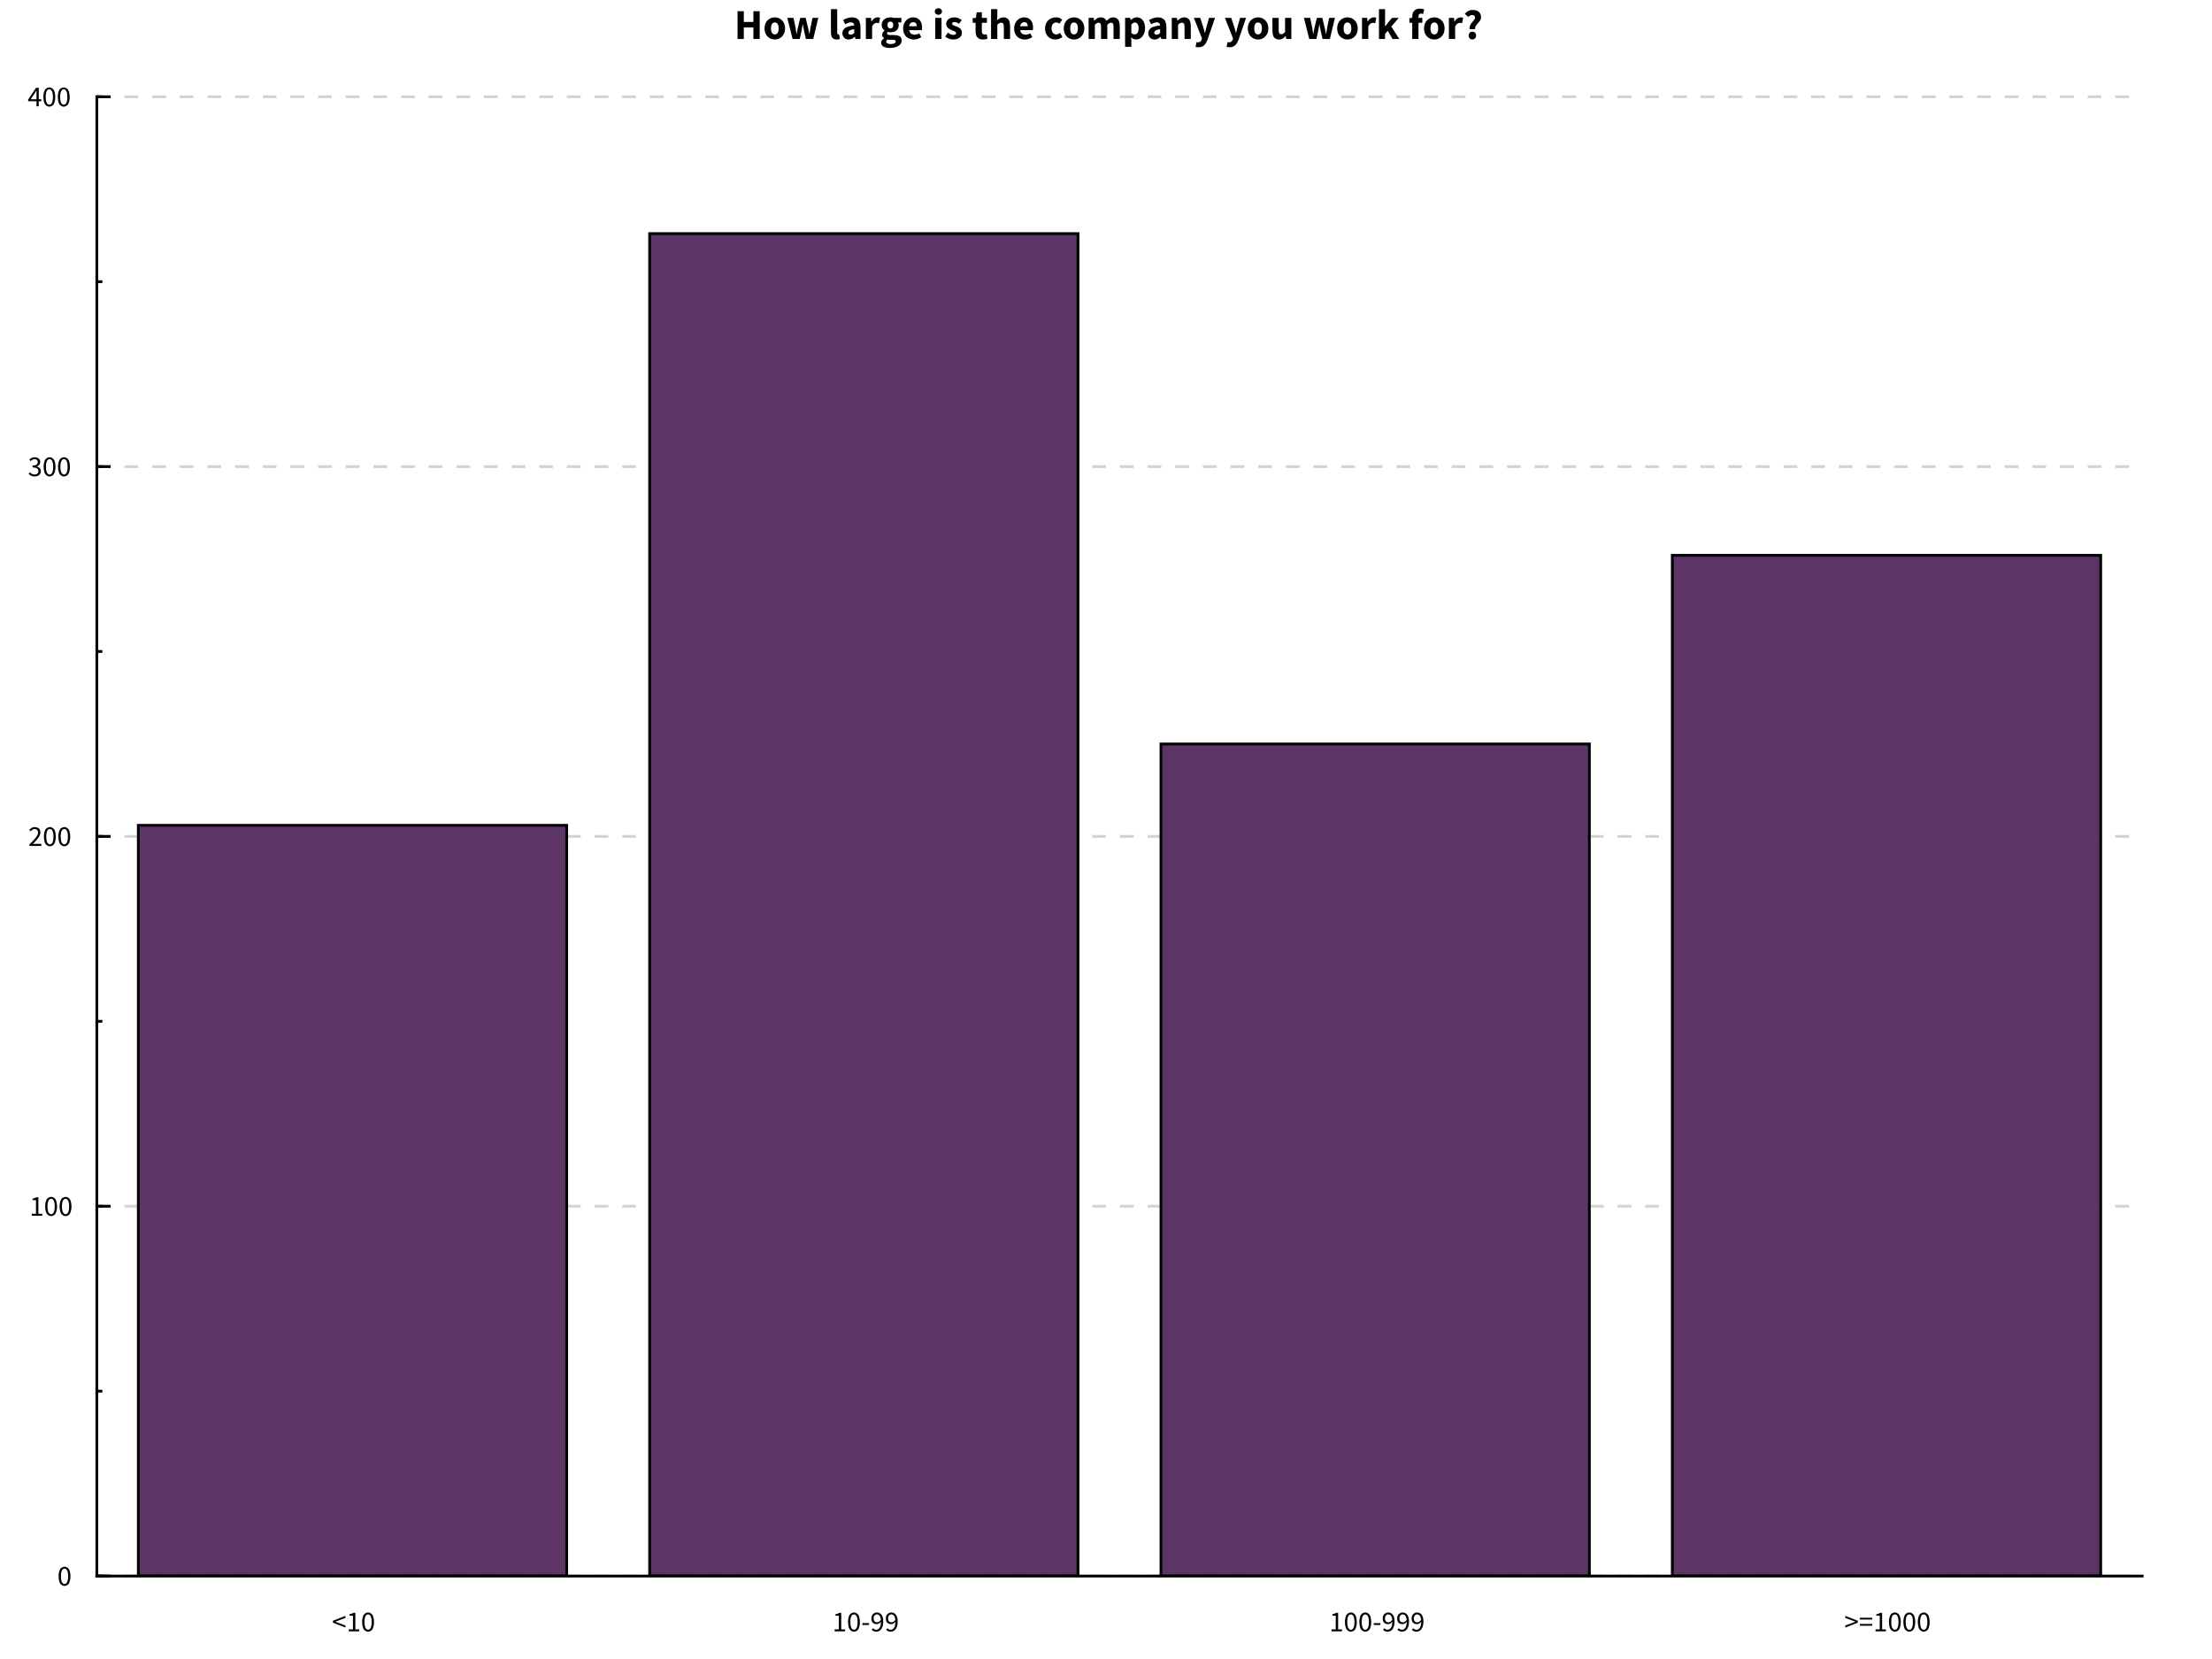 <?xml version="1.0" encoding="UTF-8"?>
<!DOCTYPE svg PUBLIC "-//W3C//DTD SVG 1.1//EN"
    "http://www.w3.org/Graphics/SVG/1.1/DTD/svg11.dtd"><svg xmlns="http://www.w3.org/2000/svg" height="600" stroke-opacity="1" viewBox="0 0 800 600" font-size="1" width="800" xmlns:xlink="http://www.w3.org/1999/xlink" stroke="rgb(0,0,0)" version="1.1"><rect x="0" y="0" width="800" height="600" fill="#808080" stroke="none"/><defs></defs><g stroke-linejoin="bevel" stroke-opacity="0.0" fill-opacity="1.0" stroke="rgb(0,0,0)" stroke-width="0.0" fill="rgb(255,255,255)" stroke-linecap="butt" stroke-miterlimit="10.0"><path d="M 0,0 v 600 h 800 v -600 Z"/></g><g stroke-linejoin="bevel" stroke-opacity="0.0" fill-opacity="1.0" stroke="rgb(0,0,0)" stroke-width="0.0" fill="rgb(0,0,0)" stroke-linecap="butt" stroke-miterlimit="10.0"><path d="M 265.562,14.102 ZM 266.748,4.061 h 2.264 v 3.865 h 3.465 v -3.865 h 2.279 v 10.041 h -2.279 v -4.189 h -3.465 v 4.189 h -2.264 v -10.041 ZM 275.942,14.102 ZM 276.496,10.282 c 0,-0.955 0.308,-1.702 0.308 -1.702c 0.308,-0.747 0.824,-1.255 0.824 -1.255c 0.516,-0.508 1.194,-0.778 1.194 -0.778c 0.678,-0.27 1.401,-0.27 1.401 -0.27c 0.724,0 1.394,0.27 1.394 0.27c 0.67,0.27 1.186,0.778 1.186 0.778c 0.516,0.508 0.824,1.255 0.824 1.255c 0.308,0.747 0.308,1.702 0.308 1.702c 0,0.955 -0.308,1.702 -0.308 1.702c -0.308,0.747 -0.824,1.255 -0.824 1.255c -0.516,0.508 -1.186,0.778 -1.186 0.778c -0.67,0.27 -1.394,0.27 -1.394 0.27c -0.724,-0 -1.401,-0.27 -1.401 -0.27c -0.678,-0.27 -1.194,-0.778 -1.194 -0.778c -0.516,-0.508 -0.824,-1.255 -0.824 -1.255c -0.308,-0.747 -0.308,-1.702 -0.308 -1.702ZM 276.496,10.282 ZM 278.822,10.282 c 0,1.001 0.346,1.586 0.346 1.586c 0.346,0.585 1.055,0.585 1.055 0.585c 0.693,0 1.047,-0.585 1.047 -0.585c 0.354,-0.585 0.354,-1.586 0.354 -1.586c 0,-1.001 -0.354,-1.586 -0.354 -1.586c -0.354,-0.585 -1.047,-0.585 -1.047 -0.585c -0.708,-0 -1.055,0.585 -1.055 0.585c -0.346,0.585 -0.346,1.586 -0.346 1.586ZM 284.366,14.102 ZM 284.736,6.463 h 2.248 l 0.739,3.542 c 0.092,0.57 0.169,1.124 0.169 1.124c 0.077,0.554 0.169,1.14 0.169 1.14h 0.062 c 0.108,-0.585 0.208,-1.155 0.208 -1.155c 0.1,-0.57 0.239,-1.109 0.239 -1.109l 0.847,-3.542 h 1.956 l 0.862,3.542 c 0.139,0.57 0.246,1.124 0.246 1.124c 0.108,0.554 0.231,1.14 0.231 1.14h 0.062 c 0.108,-0.585 0.177,-1.14 0.177 -1.14c 0.069,-0.554 0.177,-1.124 0.177 -1.124l 0.724,-3.542 h 2.095 l -1.833,7.639 h -2.649 l -0.693,-3.049 c -0.123,-0.539 -0.216,-1.078 -0.216 -1.078c -0.092,-0.539 -0.2,-1.155 -0.2 -1.155h -0.062 c -0.108,0.616 -0.193,1.155 -0.193 1.155c -0.085,0.539 -0.193,1.078 -0.193 1.078l -0.678,3.049 h -2.587 ZM 299.52,14.102 ZM 300.521,3.306 h 2.264 v 8.516 c 0,0.354 0.131,0.493 0.131 0.493c 0.131,0.139 0.27,0.139 0.27 0.139h 0.131 c 0,0 0.146,-0.031 0.146 -0.031l 0.277,1.679 c -0.185,0.077 -0.47,0.131 -0.47 0.131c -0.285,0.054 -0.67,0.054 -0.67 0.054c -0.585,-0 -0.986,-0.185 -0.986 -0.185c -0.4,-0.185 -0.639,-0.516 -0.639 -0.516c -0.239,-0.331 -0.346,-0.801 -0.346 -0.801c -0.108,-0.47 -0.108,-1.055 -0.108 -1.055v -8.424 ZM 303.925,14.102 ZM 304.648,11.976 c 0,-1.201 1.016,-1.879 1.016 -1.879c 1.016,-0.678 3.28,-0.909 3.28 -0.909c -0.031,-0.508 -0.308,-0.808 -0.308 -0.808c -0.277,-0.3 -0.893,-0.3 -0.893 -0.3c -0.493,-0 -0.986,0.185 -0.986 0.185c -0.493,0.185 -1.047,0.508 -1.047 0.508l -0.801,-1.494 c 0.739,-0.447 1.548,-0.724 1.548 -0.724c 0.808,-0.277 1.717,-0.277 1.717 -0.277c 1.478,0 2.256,0.839 2.256 0.839c 0.778,0.839 0.778,2.61 0.778 2.61v 4.374 h -1.848 l -0.169,-0.785 h -0.046 c -0.493,0.431 -1.04,0.701 -1.04 0.701c -0.547,0.27 -1.194,0.27 -1.194 0.27c -0.524,-0 -0.939,-0.177 -0.939 -0.177c -0.416,-0.177 -0.708,-0.493 -0.708 -0.493c -0.293,-0.316 -0.454,-0.732 -0.454 -0.732c -0.162,-0.416 -0.162,-0.909 -0.162 -0.909ZM 304.648,11.976 ZM 306.804,11.807 c 0,0.37 0.239,0.547 0.239 0.547c 0.239,0.177 0.639,0.177 0.639 0.177c 0.4,0 0.678,-0.169 0.678 -0.169c 0.277,-0.169 0.585,-0.477 0.585 -0.477v -1.34 c -1.217,0.169 -1.679,0.493 -1.679 0.493c -0.462,0.323 -0.462,0.77 -0.462 0.77ZM 312.148,14.102 ZM 313.149,6.463 h 1.848 l 0.154,1.34 h 0.062 c 0.416,-0.785 1.001,-1.155 1.001 -1.155c 0.585,-0.37 1.17,-0.37 1.17 -0.37c 0.323,0 0.531,0.038 0.531 0.038c 0.208,0.038 0.377,0.116 0.377 0.116l -0.37,1.956 c -0.216,-0.062 -0.4,-0.092 -0.4 -0.092c -0.185,-0.031 -0.431,-0.031 -0.431 -0.031c -0.431,-0 -0.901,0.308 -0.901 0.308c -0.47,0.308 -0.778,1.093 -0.778 1.093v 4.435 h -2.264 v -7.639 ZM 318.124,14.102 ZM 320.511,15.056 c 0,0.431 0.462,0.654 0.462 0.654c 0.462,0.223 1.232,0.223 1.232 0.223c 0.77,0 1.263,-0.27 1.263 -0.27c 0.493,-0.27 0.493,-0.67 0.493 -0.67c 0,-0.354 -0.3,-0.477 -0.3 -0.477c -0.3,-0.123 -0.87,-0.123 -0.87 -0.123h -0.785 c -0.4,-0 -0.647,-0.023 -0.647 -0.023c -0.246,-0.023 -0.431,-0.069 -0.431 -0.069c -0.416,0.37 -0.416,0.755 -0.416 0.755ZM 320.511,15.056 ZM 318.647,15.411 c 0,-0.924 1.093,-1.54 1.093 -1.54v -0.062 c -0.308,-0.2 -0.508,-0.508 -0.508 -0.508c -0.2,-0.308 -0.2,-0.785 -0.2 -0.785c 0,-0.416 0.246,-0.793 0.246 -0.793c 0.246,-0.377 0.616,-0.639 0.616 -0.639v -0.062 c -0.4,-0.277 -0.716,-0.793 -0.716 -0.793c -0.316,-0.516 -0.316,-1.194 -0.316 -1.194c 0,-0.693 0.262,-1.209 0.262 -1.209c 0.262,-0.516 0.701,-0.862 0.701 -0.862c 0.439,-0.346 1.009,-0.516 1.009 -0.516c 0.57,-0.169 1.186,-0.169 1.186 -0.169c 0.678,0 1.186,0.185 1.186 0.185h 2.788 v 1.648 h -1.217 c 0.108,0.169 0.177,0.431 0.177 0.431c 0.069,0.262 0.069,0.57 0.069 0.57c 0,0.662 -0.231,1.147 -0.231 1.147c -0.231,0.485 -0.639,0.801 -0.639 0.801c -0.408,0.316 -0.955,0.47 -0.955 0.47c -0.547,0.154 -1.178,0.154 -1.178 0.154c -0.447,-0 -0.924,-0.154 -0.924 -0.154c -0.154,0.123 -0.216,0.246 -0.216 0.246c -0.062,0.123 -0.062,0.323 -0.062 0.323c 0,0.293 0.254,0.431 0.254 0.431c 0.254,0.139 0.901,0.139 0.901 0.139h 1.232 c 1.417,0 2.164,0.454 2.164 0.454c 0.747,0.454 0.747,1.486 0.747 1.486c 0,0.601 -0.3,1.101 -0.3 1.101c -0.3,0.5 -0.855,0.862 -0.855 0.862c -0.554,0.362 -1.34,0.57 -1.34 0.57c -0.785,0.208 -1.771,0.208 -1.771 0.208c -0.678,-0 -1.255,-0.116 -1.255 -0.116c -0.578,-0.116 -1.016,-0.346 -1.016 -0.346c -0.439,-0.231 -0.685,-0.601 -0.685 -0.601c -0.246,-0.37 -0.246,-0.878 -0.246 -0.878ZM 318.647,15.411 ZM 322.02,10.313 c 0.447,0 0.747,-0.316 0.747 -0.316c 0.3,-0.316 0.3,-0.963 0.3 -0.963c 0,-0.601 -0.3,-0.916 -0.3 -0.916c -0.3,-0.316 -0.747,-0.316 -0.747 -0.316c -0.447,-0 -0.747,0.308 -0.747 0.308c -0.3,0.308 -0.3,0.924 -0.3 0.924c 0,0.647 0.3,0.963 0.3 0.963c 0.3,0.316 0.747,0.316 0.747 0.316ZM 326.07,14.102 ZM 326.625,10.282 c 0,-0.924 0.308,-1.671 0.308 -1.671c 0.308,-0.747 0.808,-1.263 0.808 -1.263c 0.5,-0.516 1.147,-0.793 1.147 -0.793c 0.647,-0.277 1.34,-0.277 1.34 -0.277c 0.816,0 1.425,0.277 1.425 0.277c 0.608,0.277 1.016,0.77 1.016 0.77c 0.408,0.493 0.608,1.163 0.608 1.163c 0.2,0.67 0.2,1.455 0.2 1.455c 0,0.308 -0.031,0.562 -0.031 0.562c -0.031,0.254 -0.062,0.393 -0.062 0.393h -4.574 c 0.154,0.878 0.685,1.27 0.685 1.27c 0.531,0.393 1.301,0.393 1.301 0.393c 0.816,0 1.648,-0.508 1.648 -0.508l 0.755,1.371 c -0.585,0.4 -1.301,0.631 -1.301 0.631c -0.716,0.231 -1.409,0.231 -1.409 0.231c -0.816,-0 -1.525,-0.27 -1.525 -0.27c -0.708,-0.27 -1.232,-0.785 -1.232 -0.785c -0.524,-0.516 -0.816,-1.255 -0.816 -1.255c -0.293,-0.739 -0.293,-1.694 -0.293 -1.694ZM 326.625,10.282 ZM 331.553,9.497 c 0,-0.662 -0.293,-1.078 -0.293 -1.078c -0.293,-0.416 -0.986,-0.416 -0.986 -0.416c -0.539,-0 -0.947,0.362 -0.947 0.362c -0.408,0.362 -0.531,1.132 -0.531 1.132h 2.757 ZM 337.251,14.102 ZM 339.376,5.339 c -0.57,-0 -0.939,-0.331 -0.939 -0.331c -0.37,-0.331 -0.37,-0.855 -0.37 -0.855c 0,-0.524 0.37,-0.847 0.37 -0.847c 0.37,-0.323 0.939,-0.323 0.939 -0.323c 0.585,0 0.947,0.323 0.947 0.323c 0.362,0.323 0.362,0.847 0.362 0.847c 0,0.524 -0.362,0.855 -0.362 0.855c -0.362,0.331 -0.947,0.331 -0.947 0.331ZM 339.376,5.339 ZM 338.252,6.463 h 2.264 v 7.639 h -2.264 v -7.639 ZM 341.502,14.102 ZM 342.841,11.807 c 0.524,0.4 1.001,0.601 1.001 0.601c 0.477,0.2 0.97,0.2 0.97 0.2c 0.508,0 0.739,-0.169 0.739 -0.169c 0.231,-0.169 0.231,-0.477 0.231 -0.477c 0,-0.185 -0.131,-0.331 -0.131 -0.331c -0.131,-0.146 -0.354,-0.27 -0.354 -0.27c -0.223,-0.123 -0.5,-0.223 -0.5 -0.223c -0.277,-0.1 -0.57,-0.223 -0.57 -0.223c -0.354,-0.139 -0.708,-0.323 -0.708 -0.323c -0.354,-0.185 -0.647,-0.454 -0.647 -0.454c -0.293,-0.27 -0.477,-0.631 -0.477 -0.631c -0.185,-0.362 -0.185,-0.839 -0.185 -0.839c 0,-0.524 0.208,-0.97 0.208 -0.97c 0.208,-0.447 0.593,-0.755 0.593 -0.755c 0.385,-0.308 0.924,-0.485 0.924 -0.485c 0.539,-0.177 1.201,-0.177 1.201 -0.177c 0.878,0 1.54,0.3 1.54 0.3c 0.662,0.3 1.155,0.67 1.155 0.67l -1.016,1.355 c -0.416,-0.308 -0.816,-0.477 -0.816 -0.477c -0.4,-0.169 -0.801,-0.169 -0.801 -0.169c -0.862,-0 -0.862,0.601 -0.862 0.601c 0,0.185 0.123,0.316 0.123 0.316c 0.123,0.131 0.331,0.239 0.331 0.239c 0.208,0.108 0.477,0.208 0.477 0.208c 0.27,0.1 0.562,0.208 0.562 0.208c 0.37,0.139 0.732,0.316 0.732 0.316c 0.362,0.177 0.662,0.439 0.662 0.439c 0.3,0.262 0.485,0.639 0.485 0.639c 0.185,0.377 0.185,0.901 0.185 0.901c 0,0.524 -0.2,0.97 -0.2 0.97c -0.2,0.447 -0.601,0.778 -0.601 0.778c -0.4,0.331 -0.986,0.524 -0.986 0.524c -0.585,0.193 -1.355,0.193 -1.355 0.193c -0.755,-0 -1.548,-0.293 -1.548 -0.293c -0.793,-0.293 -1.378,-0.77 -1.378 -0.77ZM 351.527,14.102 ZM 352.836,8.234 h -1.047 v -1.679 l 1.17,-0.092 l 0.262,-2.033 h 1.879 v 2.033 h 1.833 v 1.771 h -1.833 v 3.065 c 0,0.647 0.27,0.932 0.27 0.932c 0.27,0.285 0.716,0.285 0.716 0.285c 0.185,0 0.377,-0.046 0.377 -0.046c 0.193,-0.046 0.346,-0.108 0.346 -0.108l 0.354,1.648 c -0.308,0.092 -0.724,0.185 -0.724 0.185c -0.416,0.092 -0.97,0.092 -0.97 0.092c -0.708,-0 -1.209,-0.216 -1.209 -0.216c -0.5,-0.216 -0.816,-0.601 -0.816 -0.601c -0.316,-0.385 -0.462,-0.932 -0.462 -0.932c -0.146,-0.547 -0.146,-1.209 -0.146 -1.209v -3.095 ZM 357.426,14.102 ZM 358.427,3.306 h 2.264 v 2.649 l -0.108,1.371 c 0.431,-0.385 1.001,-0.716 1.001 -0.716c 0.57,-0.331 1.355,-0.331 1.355 -0.331c 1.247,0 1.81,0.816 1.81 0.816c 0.562,0.816 0.562,2.264 0.562 2.264v 4.743 h -2.264 v -4.451 c 0,-0.832 -0.223,-1.14 -0.223 -1.14c -0.223,-0.308 -0.716,-0.308 -0.716 -0.308c -0.431,-0 -0.739,0.193 -0.739 0.193c -0.308,0.193 -0.678,0.547 -0.678 0.547v 5.159 h -2.264 v -10.796 ZM 366.219,14.102 ZM 366.774,10.282 c 0,-0.924 0.308,-1.671 0.308 -1.671c 0.308,-0.747 0.808,-1.263 0.808 -1.263c 0.5,-0.516 1.147,-0.793 1.147 -0.793c 0.647,-0.277 1.34,-0.277 1.34 -0.277c 0.816,0 1.425,0.277 1.425 0.277c 0.608,0.277 1.016,0.77 1.016 0.77c 0.408,0.493 0.608,1.163 0.608 1.163c 0.2,0.67 0.2,1.455 0.2 1.455c 0,0.308 -0.031,0.562 -0.031 0.562c -0.031,0.254 -0.062,0.393 -0.062 0.393h -4.574 c 0.154,0.878 0.685,1.27 0.685 1.27c 0.531,0.393 1.301,0.393 1.301 0.393c 0.816,0 1.648,-0.508 1.648 -0.508l 0.755,1.371 c -0.585,0.4 -1.301,0.631 -1.301 0.631c -0.716,0.231 -1.409,0.231 -1.409 0.231c -0.816,-0 -1.525,-0.27 -1.525 -0.27c -0.708,-0.27 -1.232,-0.785 -1.232 -0.785c -0.524,-0.516 -0.816,-1.255 -0.816 -1.255c -0.293,-0.739 -0.293,-1.694 -0.293 -1.694ZM 366.774,10.282 ZM 371.702,9.497 c 0,-0.662 -0.293,-1.078 -0.293 -1.078c -0.293,-0.416 -0.986,-0.416 -0.986 -0.416c -0.539,-0 -0.947,0.362 -0.947 0.362c -0.408,0.362 -0.531,1.132 -0.531 1.132h 2.757 ZM 377.4,14.102 ZM 377.954,10.282 c 0,-0.955 0.323,-1.702 0.323 -1.702c 0.323,-0.747 0.87,-1.255 0.87 -1.255c 0.547,-0.508 1.27,-0.778 1.27 -0.778c 0.724,-0.27 1.509,-0.27 1.509 -0.27c 0.708,0 1.278,0.239 1.278 0.239c 0.57,0.239 0.955,0.639 0.955 0.639l -1.032,1.401 c -0.539,-0.447 -1.063,-0.447 -1.063 -0.447c -0.832,-0 -1.309,0.585 -1.309 0.585c -0.477,0.585 -0.477,1.586 -0.477 1.586c 0,1.001 0.485,1.586 0.485 1.586c 0.485,0.585 1.224,0.585 1.224 0.585c 0.416,0 0.755,-0.169 0.755 -0.169c 0.339,-0.169 0.616,-0.385 0.616 -0.385l 0.909,1.432 c -0.554,0.493 -1.232,0.724 -1.232 0.724c -0.678,0.231 -1.309,0.231 -1.309 0.231c -0.801,-0 -1.486,-0.27 -1.486 -0.27c -0.685,-0.27 -1.194,-0.778 -1.194 -0.778c -0.508,-0.508 -0.801,-1.255 -0.801 -1.255c -0.293,-0.747 -0.293,-1.702 -0.293 -1.702ZM 384.161,14.102 ZM 384.715,10.282 c 0,-0.955 0.308,-1.702 0.308 -1.702c 0.308,-0.747 0.824,-1.255 0.824 -1.255c 0.516,-0.508 1.194,-0.778 1.194 -0.778c 0.678,-0.27 1.401,-0.27 1.401 -0.27c 0.724,0 1.394,0.27 1.394 0.27c 0.67,0.27 1.186,0.778 1.186 0.778c 0.516,0.508 0.824,1.255 0.824 1.255c 0.308,0.747 0.308,1.702 0.308 1.702c 0,0.955 -0.308,1.702 -0.308 1.702c -0.308,0.747 -0.824,1.255 -0.824 1.255c -0.516,0.508 -1.186,0.778 -1.186 0.778c -0.67,0.27 -1.394,0.27 -1.394 0.27c -0.724,-0 -1.401,-0.27 -1.401 -0.27c -0.678,-0.27 -1.194,-0.778 -1.194 -0.778c -0.516,-0.508 -0.824,-1.255 -0.824 -1.255c -0.308,-0.747 -0.308,-1.702 -0.308 -1.702ZM 384.715,10.282 ZM 387.041,10.282 c 0,1.001 0.346,1.586 0.346 1.586c 0.346,0.585 1.055,0.585 1.055 0.585c 0.693,0 1.047,-0.585 1.047 -0.585c 0.354,-0.585 0.354,-1.586 0.354 -1.586c 0,-1.001 -0.354,-1.586 -0.354 -1.586c -0.354,-0.585 -1.047,-0.585 -1.047 -0.585c -0.708,-0 -1.055,0.585 -1.055 0.585c -0.346,0.585 -0.346,1.586 -0.346 1.586ZM 392.708,14.102 ZM 393.709,6.463 h 1.848 l 0.154,0.986 h 0.062 c 0.477,-0.477 1.016,-0.824 1.016 -0.824c 0.539,-0.346 1.294,-0.346 1.294 -0.346c 0.816,0 1.317,0.331 1.317 0.331c 0.5,0.331 0.793,0.947 0.793 0.947c 0.508,-0.524 1.07,-0.901 1.07 -0.901c 0.562,-0.377 1.332,-0.377 1.332 -0.377c 1.232,0 1.81,0.824 1.81 0.824c 0.578,0.824 0.578,2.256 0.578 2.256v 4.743 h -2.264 v -4.451 c 0,-0.832 -0.223,-1.14 -0.223 -1.14c -0.223,-0.308 -0.716,-0.308 -0.716 -0.308c -0.57,-0 -1.309,0.739 -1.309 0.739v 5.159 h -2.264 v -4.451 c 0,-0.832 -0.223,-1.14 -0.223 -1.14c -0.223,-0.308 -0.716,-0.308 -0.716 -0.308c -0.585,-0 -1.294,0.739 -1.294 0.739v 5.159 h -2.264 v -7.639 ZM 405.906,14.102 ZM 409.171,14.702 v 2.233 h -2.264 v -10.472 h 1.848 l 0.154,0.755 h 0.062 c 0.447,-0.4 1.009,-0.67 1.009 -0.67c 0.562,-0.27 1.163,-0.27 1.163 -0.27c 0.693,0 1.247,0.277 1.247 0.277c 0.554,0.277 0.939,0.785 0.939 0.785c 0.385,0.508 0.593,1.224 0.593 1.224c 0.208,0.716 0.208,1.594 0.208 1.594c 0,0.986 -0.27,1.748 -0.27 1.748c -0.27,0.762 -0.724,1.294 -0.724 1.294c -0.454,0.531 -1.032,0.808 -1.032 0.808c -0.578,0.277 -1.194,0.277 -1.194 0.277c -0.493,-0 -0.955,-0.208 -0.955 -0.208c -0.462,-0.208 -0.862,-0.593 -0.862 -0.593ZM 409.171,14.702 ZM 409.171,11.946 c 0.308,0.277 0.616,0.385 0.616 0.385c 0.308,0.108 0.601,0.108 0.601 0.108c 0.585,0 1.001,-0.531 1.001 -0.531c 0.416,-0.531 0.416,-1.717 0.416 -1.717c 0,-2.064 -1.324,-2.064 -1.324 -2.064c -0.662,-0 -1.309,0.693 -1.309 0.693v 3.126 ZM 414.561,14.102 ZM 415.285,11.976 c 0,-1.201 1.016,-1.879 1.016 -1.879c 1.016,-0.678 3.28,-0.909 3.28 -0.909c -0.031,-0.508 -0.308,-0.808 -0.308 -0.808c -0.277,-0.3 -0.893,-0.3 -0.893 -0.3c -0.493,-0 -0.986,0.185 -0.986 0.185c -0.493,0.185 -1.047,0.508 -1.047 0.508l -0.801,-1.494 c 0.739,-0.447 1.548,-0.724 1.548 -0.724c 0.808,-0.277 1.717,-0.277 1.717 -0.277c 1.478,0 2.256,0.839 2.256 0.839c 0.778,0.839 0.778,2.61 0.778 2.61v 4.374 h -1.848 l -0.169,-0.785 h -0.046 c -0.493,0.431 -1.04,0.701 -1.04 0.701c -0.547,0.27 -1.194,0.27 -1.194 0.27c -0.524,-0 -0.939,-0.177 -0.939 -0.177c -0.416,-0.177 -0.708,-0.493 -0.708 -0.493c -0.293,-0.316 -0.454,-0.732 -0.454 -0.732c -0.162,-0.416 -0.162,-0.909 -0.162 -0.909ZM 415.285,11.976 ZM 417.441,11.807 c 0,0.37 0.239,0.547 0.239 0.547c 0.239,0.177 0.639,0.177 0.639 0.177c 0.4,0 0.678,-0.169 0.678 -0.169c 0.277,-0.169 0.585,-0.477 0.585 -0.477v -1.34 c -1.217,0.169 -1.679,0.493 -1.679 0.493c -0.462,0.323 -0.462,0.77 -0.462 0.77ZM 422.785,14.102 ZM 423.786,6.463 h 1.848 l 0.154,0.97 h 0.062 c 0.493,-0.462 1.078,-0.808 1.078 -0.808c 0.585,-0.346 1.371,-0.346 1.371 -0.346c 1.247,0 1.81,0.816 1.81 0.816c 0.562,0.816 0.562,2.264 0.562 2.264v 4.743 h -2.264 v -4.451 c 0,-0.832 -0.223,-1.14 -0.223 -1.14c -0.223,-0.308 -0.716,-0.308 -0.716 -0.308c -0.431,-0 -0.739,0.193 -0.739 0.193c -0.308,0.193 -0.678,0.547 -0.678 0.547v 5.159 h -2.264 v -7.639 ZM 431.594,14.102 ZM 432.764,15.21 c 0.108,0.031 0.246,0.062 0.246 0.062c 0.139,0.031 0.262,0.031 0.262 0.031c 0.57,0 0.878,-0.277 0.878 -0.277c 0.308,-0.277 0.462,-0.724 0.462 -0.724l 0.108,-0.4 l -2.942,-7.438 h 2.279 l 1.093,3.28 c 0.169,0.524 0.308,1.063 0.308 1.063c 0.139,0.539 0.293,1.109 0.293 1.109h 0.062 c 0.123,-0.539 0.254,-1.086 0.254 -1.086c 0.131,-0.547 0.27,-1.086 0.27 -1.086l 0.924,-3.28 h 2.171 l -2.649,7.716 c -0.277,0.724 -0.578,1.27 -0.578 1.27c -0.3,0.547 -0.693,0.909 -0.693 0.909c -0.393,0.362 -0.893,0.547 -0.893 0.547c -0.5,0.185 -1.178,0.185 -1.178 0.185c -0.354,-0 -0.601,-0.038 -0.601 -0.038c -0.246,-0.038 -0.477,-0.116 -0.477 -0.116l 0.4,-1.725 h 0 ZM 442.821,14.102 ZM 443.991,15.21 c 0.108,0.031 0.246,0.062 0.246 0.062c 0.139,0.031 0.262,0.031 0.262 0.031c 0.57,0 0.878,-0.277 0.878 -0.277c 0.308,-0.277 0.462,-0.724 0.462 -0.724l 0.108,-0.4 l -2.942,-7.438 h 2.279 l 1.093,3.28 c 0.169,0.524 0.308,1.063 0.308 1.063c 0.139,0.539 0.293,1.109 0.293 1.109h 0.062 c 0.123,-0.539 0.254,-1.086 0.254 -1.086c 0.131,-0.547 0.27,-1.086 0.27 -1.086l 0.924,-3.28 h 2.171 l -2.649,7.716 c -0.277,0.724 -0.578,1.27 -0.578 1.27c -0.3,0.547 -0.693,0.909 -0.693 0.909c -0.393,0.362 -0.893,0.547 -0.893 0.547c -0.5,0.185 -1.178,0.185 -1.178 0.185c -0.354,-0 -0.601,-0.038 -0.601 -0.038c -0.246,-0.038 -0.477,-0.116 -0.477 -0.116l 0.4,-1.725 h 0 ZM 450.721,14.102 ZM 451.276,10.282 c 0,-0.955 0.308,-1.702 0.308 -1.702c 0.308,-0.747 0.824,-1.255 0.824 -1.255c 0.516,-0.508 1.194,-0.778 1.194 -0.778c 0.678,-0.27 1.401,-0.27 1.401 -0.27c 0.724,0 1.394,0.27 1.394 0.27c 0.67,0.27 1.186,0.778 1.186 0.778c 0.516,0.508 0.824,1.255 0.824 1.255c 0.308,0.747 0.308,1.702 0.308 1.702c 0,0.955 -0.308,1.702 -0.308 1.702c -0.308,0.747 -0.824,1.255 -0.824 1.255c -0.516,0.508 -1.186,0.778 -1.186 0.778c -0.67,0.27 -1.394,0.27 -1.394 0.27c -0.724,-0 -1.401,-0.27 -1.401 -0.27c -0.678,-0.27 -1.194,-0.778 -1.194 -0.778c -0.516,-0.508 -0.824,-1.255 -0.824 -1.255c -0.308,-0.747 -0.308,-1.702 -0.308 -1.702ZM 451.276,10.282 ZM 453.601,10.282 c 0,1.001 0.346,1.586 0.346 1.586c 0.346,0.585 1.055,0.585 1.055 0.585c 0.693,0 1.047,-0.585 1.047 -0.585c 0.354,-0.585 0.354,-1.586 0.354 -1.586c 0,-1.001 -0.354,-1.586 -0.354 -1.586c -0.354,-0.585 -1.047,-0.585 -1.047 -0.585c -0.708,-0 -1.055,0.585 -1.055 0.585c -0.346,0.585 -0.346,1.586 -0.346 1.586ZM 459.269,14.102 ZM 460.192,6.463 h 2.264 v 4.451 c 0,0.832 0.231,1.14 0.231 1.14c 0.231,0.308 0.724,0.308 0.724 0.308c 0.431,0 0.724,-0.2 0.724 -0.2c 0.293,-0.2 0.631,-0.647 0.631 -0.647v -5.051 h 2.264 v 7.639 h -1.848 l -0.169,-1.063 h -0.046 c -0.493,0.585 -1.055,0.916 -1.055 0.916c -0.562,0.331 -1.347,0.331 -1.347 0.331c -1.247,-0 -1.81,-0.816 -1.81 -0.816c -0.562,-0.816 -0.562,-2.264 -0.562 -2.264v -4.743 ZM 471.219,14.102 ZM 471.589,6.463 h 2.248 l 0.739,3.542 c 0.092,0.57 0.169,1.124 0.169 1.124c 0.077,0.554 0.169,1.14 0.169 1.14h 0.062 c 0.108,-0.585 0.208,-1.155 0.208 -1.155c 0.1,-0.57 0.239,-1.109 0.239 -1.109l 0.847,-3.542 h 1.956 l 0.862,3.542 c 0.139,0.57 0.246,1.124 0.246 1.124c 0.108,0.554 0.231,1.14 0.231 1.14h 0.062 c 0.108,-0.585 0.177,-1.14 0.177 -1.14c 0.069,-0.554 0.177,-1.124 0.177 -1.124l 0.724,-3.542 h 2.095 l -1.833,7.639 h -2.649 l -0.693,-3.049 c -0.123,-0.539 -0.216,-1.078 -0.216 -1.078c -0.092,-0.539 -0.2,-1.155 -0.2 -1.155h -0.062 c -0.108,0.616 -0.193,1.155 -0.193 1.155c -0.085,0.539 -0.193,1.078 -0.193 1.078l -0.678,3.049 h -2.587 ZM 483.047,14.102 ZM 483.601,10.282 c 0,-0.955 0.308,-1.702 0.308 -1.702c 0.308,-0.747 0.824,-1.255 0.824 -1.255c 0.516,-0.508 1.194,-0.778 1.194 -0.778c 0.678,-0.27 1.401,-0.27 1.401 -0.27c 0.724,0 1.394,0.27 1.394 0.27c 0.67,0.27 1.186,0.778 1.186 0.778c 0.516,0.508 0.824,1.255 0.824 1.255c 0.308,0.747 0.308,1.702 0.308 1.702c 0,0.955 -0.308,1.702 -0.308 1.702c -0.308,0.747 -0.824,1.255 -0.824 1.255c -0.516,0.508 -1.186,0.778 -1.186 0.778c -0.67,0.27 -1.394,0.27 -1.394 0.27c -0.724,-0 -1.401,-0.27 -1.401 -0.27c -0.678,-0.27 -1.194,-0.778 -1.194 -0.778c -0.516,-0.508 -0.824,-1.255 -0.824 -1.255c -0.308,-0.747 -0.308,-1.702 -0.308 -1.702ZM 483.601,10.282 ZM 485.927,10.282 c 0,1.001 0.346,1.586 0.346 1.586c 0.346,0.585 1.055,0.585 1.055 0.585c 0.693,0 1.047,-0.585 1.047 -0.585c 0.354,-0.585 0.354,-1.586 0.354 -1.586c 0,-1.001 -0.354,-1.586 -0.354 -1.586c -0.354,-0.585 -1.047,-0.585 -1.047 -0.585c -0.708,-0 -1.055,0.585 -1.055 0.585c -0.346,0.585 -0.346,1.586 -0.346 1.586ZM 491.594,14.102 ZM 492.595,6.463 h 1.848 l 0.154,1.34 h 0.062 c 0.416,-0.785 1.001,-1.155 1.001 -1.155c 0.585,-0.37 1.17,-0.37 1.17 -0.37c 0.323,0 0.531,0.038 0.531 0.038c 0.208,0.038 0.377,0.116 0.377 0.116l -0.37,1.956 c -0.216,-0.062 -0.4,-0.092 -0.4 -0.092c -0.185,-0.031 -0.431,-0.031 -0.431 -0.031c -0.431,-0 -0.901,0.308 -0.901 0.308c -0.47,0.308 -0.778,1.093 -0.778 1.093v 4.435 h -2.264 v -7.639 ZM 497.723,14.102 ZM 498.724,3.306 h 2.202 v 6.191 h 0.062 l 2.418,-3.034 h 2.464 l -2.68,3.142 l 2.88,4.497 h -2.449 l -1.725,-2.972 l -0.97,1.093 v 1.879 h -2.202 v -10.796 ZM 509.366,14.102 ZM 514.679,5.062 c -0.431,-0.154 -0.785,-0.154 -0.785 -0.154c -0.416,-0 -0.647,0.254 -0.647 0.254c -0.231,0.254 -0.231,0.839 -0.231 0.839v 0.462 h 1.371 v 1.771 h -1.371 v 5.868 h -2.264 v -5.868 h -1.016 v -1.679 l 1.016,-0.077 v -0.416 c 0,-0.601 0.146,-1.14 0.146 -1.14c 0.146,-0.539 0.485,-0.939 0.485 -0.939c 0.339,-0.4 0.878,-0.631 0.878 -0.631c 0.539,-0.231 1.309,-0.231 1.309 -0.231c 0.477,0 0.87,0.092 0.87 0.092c 0.393,0.092 0.654,0.185 0.654 0.185ZM 514.464,14.102 ZM 515.018,10.282 c 0,-0.955 0.308,-1.702 0.308 -1.702c 0.308,-0.747 0.824,-1.255 0.824 -1.255c 0.516,-0.508 1.194,-0.778 1.194 -0.778c 0.678,-0.27 1.401,-0.27 1.401 -0.27c 0.724,0 1.394,0.27 1.394 0.27c 0.67,0.27 1.186,0.778 1.186 0.778c 0.516,0.508 0.824,1.255 0.824 1.255c 0.308,0.747 0.308,1.702 0.308 1.702c 0,0.955 -0.308,1.702 -0.308 1.702c -0.308,0.747 -0.824,1.255 -0.824 1.255c -0.516,0.508 -1.186,0.778 -1.186 0.778c -0.67,0.27 -1.394,0.27 -1.394 0.27c -0.724,-0 -1.401,-0.27 -1.401 -0.27c -0.678,-0.27 -1.194,-0.778 -1.194 -0.778c -0.516,-0.508 -0.824,-1.255 -0.824 -1.255c -0.308,-0.747 -0.308,-1.702 -0.308 -1.702ZM 515.018,10.282 ZM 517.343,10.282 c 0,1.001 0.346,1.586 0.346 1.586c 0.346,0.585 1.055,0.585 1.055 0.585c 0.693,0 1.047,-0.585 1.047 -0.585c 0.354,-0.585 0.354,-1.586 0.354 -1.586c 0,-1.001 -0.354,-1.586 -0.354 -1.586c -0.354,-0.585 -1.047,-0.585 -1.047 -0.585c -0.708,-0 -1.055,0.585 -1.055 0.585c -0.346,0.585 -0.346,1.586 -0.346 1.586ZM 523.011,14.102 ZM 524.012,6.463 h 1.848 l 0.154,1.34 h 0.062 c 0.416,-0.785 1.001,-1.155 1.001 -1.155c 0.585,-0.37 1.17,-0.37 1.17 -0.37c 0.323,0 0.531,0.038 0.531 0.038c 0.208,0.038 0.377,0.116 0.377 0.116l -0.37,1.956 c -0.216,-0.062 -0.4,-0.092 -0.4 -0.092c -0.185,-0.031 -0.431,-0.031 -0.431 -0.031c -0.431,-0 -0.901,0.308 -0.901 0.308c -0.47,0.308 -0.778,1.093 -0.778 1.093v 4.435 h -2.264 v -7.639 ZM 529.14,14.102 ZM 531.512,10.544 c -0.077,-0.524 0.038,-0.955 0.038 -0.955c 0.116,-0.431 0.331,-0.801 0.331 -0.801c 0.216,-0.37 0.485,-0.678 0.485 -0.678c 0.27,-0.308 0.516,-0.593 0.516 -0.593c 0.246,-0.285 0.408,-0.554 0.408 -0.554c 0.162,-0.27 0.162,-0.562 0.162 -0.562c 0,-0.477 -0.285,-0.724 -0.285 -0.724c -0.285,-0.246 -0.747,-0.246 -0.747 -0.246c -0.431,-0 -0.762,0.2 -0.762 0.2c -0.331,0.2 -0.639,0.508 -0.639 0.508l -1.247,-1.14 c 0.524,-0.631 1.232,-1.016 1.232 -1.016c 0.708,-0.385 1.571,-0.385 1.571 -0.385c 0.647,0 1.209,0.154 1.209 0.154c 0.562,0.154 0.97,0.477 0.97 0.477c 0.408,0.323 0.639,0.824 0.639 0.824c 0.231,0.5 0.231,1.178 0.231 1.178c 0,0.477 -0.169,0.855 -0.169 0.855c -0.169,0.377 -0.423,0.701 -0.423 0.701c -0.254,0.323 -0.539,0.624 -0.539 0.624c -0.285,0.3 -0.524,0.624 -0.524 0.624c -0.239,0.323 -0.377,0.685 -0.377 0.685c -0.139,0.362 -0.092,0.824 -0.092 0.824h -1.987 ZM 531.512,10.544 ZM 531.142,12.87 c 0,-0.616 0.385,-1.024 0.385 -1.024c 0.385,-0.408 0.97,-0.408 0.97 -0.408c 0.585,0 0.978,0.408 0.978 0.408c 0.393,0.408 0.393,1.024 0.393 1.024c 0,0.601 -0.393,1.009 -0.393 1.009c -0.393,0.408 -0.978,0.408 -0.978 0.408c -0.585,-0 -0.97,-0.408 -0.97 -0.408c -0.385,-0.408 -0.385,-1.009 -0.385 -1.009Z"/></g><g stroke-linejoin="miter" stroke-opacity="1.0" fill-opacity="0.0" stroke="rgb(211,211,211)" stroke-width="1" fill="rgb(0,0,0)" stroke-dashoffset="0.0" stroke-linecap="butt" stroke-miterlimit="10.0" stroke-dasharray="5,5"><path d="M 35.021,570 h 739.727 "/></g><g stroke-linejoin="miter" stroke-opacity="1.0" fill-opacity="0.0" stroke="rgb(211,211,211)" stroke-width="1" fill="rgb(0,0,0)" stroke-dashoffset="0.0" stroke-linecap="butt" stroke-miterlimit="10.0" stroke-dasharray="5,5"><path d="M 35.021,436.25 h 739.727 "/></g><g stroke-linejoin="miter" stroke-opacity="1.0" fill-opacity="0.0" stroke="rgb(211,211,211)" stroke-width="1" fill="rgb(0,0,0)" stroke-dashoffset="0.0" stroke-linecap="butt" stroke-miterlimit="10.0" stroke-dasharray="5,5"><path d="M 35.021,302.5 h 739.727 "/></g><g stroke-linejoin="miter" stroke-opacity="1.0" fill-opacity="0.0" stroke="rgb(211,211,211)" stroke-width="1" fill="rgb(0,0,0)" stroke-dashoffset="0.0" stroke-linecap="butt" stroke-miterlimit="10.0" stroke-dasharray="5,5"><path d="M 35.021,168.75 h 739.727 "/></g><g stroke-linejoin="miter" stroke-opacity="1.0" fill-opacity="0.0" stroke="rgb(211,211,211)" stroke-width="1" fill="rgb(0,0,0)" stroke-dashoffset="0.0" stroke-linecap="butt" stroke-miterlimit="10.0" stroke-dasharray="5,5"><path d="M 35.021,35 h 739.727 "/></g><g stroke-linejoin="bevel" stroke-opacity="0.0" fill-opacity="1.0" stroke="rgb(0,0,0)" stroke-width="0.0" fill="rgb(92,53,102)" stroke-linecap="butt" stroke-miterlimit="10.0"><defs><clipPath id="myClip1"><path d="M 35.021,35 v 535 h 739.727 v -535 Z"/></clipPath></defs><g clip-path="url(#myClip1)"><path d="M 50.021,570 v -271.512 h 154.932 v 271.512 Z"/></g></g><g stroke-linejoin="miter" stroke-opacity="1.0" fill-opacity="0.0" stroke="rgb(0,0,0)" stroke-width="1" fill="rgb(0,0,0)" stroke-linecap="butt" stroke-miterlimit="10.0"><defs><clipPath id="myClip2"><path d="M 35.021,35 v 535 h 739.727 v -535 Z"/></clipPath></defs><g clip-path="url(#myClip2)"><path d="M 50.021,570 v -271.512 h 154.932 v 271.512 Z"/></g></g><g stroke-linejoin="bevel" stroke-opacity="0.0" fill-opacity="1.0" stroke="rgb(0,0,0)" stroke-width="0.0" fill="rgb(92,53,102)" stroke-linecap="butt" stroke-miterlimit="10.0"><defs><clipPath id="myClip3"><path d="M 35.021,35 v 535 h 739.727 v -535 Z"/></clipPath></defs><g clip-path="url(#myClip3)"><path d="M 234.953,570 v -485.512 h 154.932 v 485.512 Z"/></g></g><g stroke-linejoin="miter" stroke-opacity="1.0" fill-opacity="0.0" stroke="rgb(0,0,0)" stroke-width="1" fill="rgb(0,0,0)" stroke-linecap="butt" stroke-miterlimit="10.0"><defs><clipPath id="myClip4"><path d="M 35.021,35 v 535 h 739.727 v -535 Z"/></clipPath></defs><g clip-path="url(#myClip4)"><path d="M 234.953,570 v -485.512 h 154.932 v 485.512 Z"/></g></g><g stroke-linejoin="bevel" stroke-opacity="0.0" fill-opacity="1.0" stroke="rgb(0,0,0)" stroke-width="0.0" fill="rgb(92,53,102)" stroke-linecap="butt" stroke-miterlimit="10.0"><defs><clipPath id="myClip5"><path d="M 35.021,35 v 535 h 739.727 v -535 Z"/></clipPath></defs><g clip-path="url(#myClip5)"><path d="M 419.885,570 v -300.938 h 154.932 v 300.938 Z"/></g></g><g stroke-linejoin="miter" stroke-opacity="1.0" fill-opacity="0.0" stroke="rgb(0,0,0)" stroke-width="1" fill="rgb(0,0,0)" stroke-linecap="butt" stroke-miterlimit="10.0"><defs><clipPath id="myClip6"><path d="M 35.021,35 v 535 h 739.727 v -535 Z"/></clipPath></defs><g clip-path="url(#myClip6)"><path d="M 419.885,570 v -300.938 h 154.932 v 300.938 Z"/></g></g><g stroke-linejoin="bevel" stroke-opacity="0.0" fill-opacity="1.0" stroke="rgb(0,0,0)" stroke-width="0.0" fill="rgb(92,53,102)" stroke-linecap="butt" stroke-miterlimit="10.0"><defs><clipPath id="myClip7"><path d="M 35.021,35 v 535 h 739.727 v -535 Z"/></clipPath></defs><g clip-path="url(#myClip7)"><path d="M 604.816,570 v -369.15 h 154.932 v 369.15 Z"/></g></g><g stroke-linejoin="miter" stroke-opacity="1.0" fill-opacity="0.0" stroke="rgb(0,0,0)" stroke-width="1" fill="rgb(0,0,0)" stroke-linecap="butt" stroke-miterlimit="10.0"><defs><clipPath id="myClip8"><path d="M 35.021,35 v 535 h 739.727 v -535 Z"/></clipPath></defs><g clip-path="url(#myClip8)"><path d="M 604.816,570 v -369.15 h 154.932 v 369.15 Z"/></g></g><g stroke-linejoin="miter" stroke-opacity="1.0" fill-opacity="0.0" stroke="rgb(0,0,0)" stroke-width="1" fill="rgb(0,0,0)" stroke-linecap="square" stroke-miterlimit="10.0"><path d="M 35.021,570 v -535 "/></g><g stroke-linejoin="miter" stroke-opacity="1.0" fill-opacity="0.0" stroke="rgb(0,0,0)" stroke-width="1" fill="rgb(0,0,0)" stroke-linecap="butt" stroke-miterlimit="10.0"><path d="M 35.021,570 h 2 "/></g><g stroke-linejoin="miter" stroke-opacity="1.0" fill-opacity="0.0" stroke="rgb(0,0,0)" stroke-width="1" fill="rgb(0,0,0)" stroke-linecap="butt" stroke-miterlimit="10.0"><path d="M 35.021,503.125 h 2 "/></g><g stroke-linejoin="miter" stroke-opacity="1.0" fill-opacity="0.0" stroke="rgb(0,0,0)" stroke-width="1" fill="rgb(0,0,0)" stroke-linecap="butt" stroke-miterlimit="10.0"><path d="M 35.021,436.25 h 2 "/></g><g stroke-linejoin="miter" stroke-opacity="1.0" fill-opacity="0.0" stroke="rgb(0,0,0)" stroke-width="1" fill="rgb(0,0,0)" stroke-linecap="butt" stroke-miterlimit="10.0"><path d="M 35.021,369.375 h 2 "/></g><g stroke-linejoin="miter" stroke-opacity="1.0" fill-opacity="0.0" stroke="rgb(0,0,0)" stroke-width="1" fill="rgb(0,0,0)" stroke-linecap="butt" stroke-miterlimit="10.0"><path d="M 35.021,302.5 h 2 "/></g><g stroke-linejoin="miter" stroke-opacity="1.0" fill-opacity="0.0" stroke="rgb(0,0,0)" stroke-width="1" fill="rgb(0,0,0)" stroke-linecap="butt" stroke-miterlimit="10.0"><path d="M 35.021,235.625 h 2 "/></g><g stroke-linejoin="miter" stroke-opacity="1.0" fill-opacity="0.0" stroke="rgb(0,0,0)" stroke-width="1" fill="rgb(0,0,0)" stroke-linecap="butt" stroke-miterlimit="10.0"><path d="M 35.021,168.75 h 2 "/></g><g stroke-linejoin="miter" stroke-opacity="1.0" fill-opacity="0.0" stroke="rgb(0,0,0)" stroke-width="1" fill="rgb(0,0,0)" stroke-linecap="butt" stroke-miterlimit="10.0"><path d="M 35.021,101.875 h 2 "/></g><g stroke-linejoin="miter" stroke-opacity="1.0" fill-opacity="0.0" stroke="rgb(0,0,0)" stroke-width="1" fill="rgb(0,0,0)" stroke-linecap="butt" stroke-miterlimit="10.0"><path d="M 35.021,35 h 2 "/></g><g stroke-linejoin="miter" stroke-opacity="1.0" fill-opacity="0.0" stroke="rgb(0,0,0)" stroke-width="1" fill="rgb(0,0,0)" stroke-linecap="butt" stroke-miterlimit="10.0"><path d="M 35.021,570 h 5 "/></g><g stroke-linejoin="miter" stroke-opacity="1.0" fill-opacity="0.0" stroke="rgb(0,0,0)" stroke-width="1" fill="rgb(0,0,0)" stroke-linecap="butt" stroke-miterlimit="10.0"><path d="M 35.021,436.25 h 5 "/></g><g stroke-linejoin="miter" stroke-opacity="1.0" fill-opacity="0.0" stroke="rgb(0,0,0)" stroke-width="1" fill="rgb(0,0,0)" stroke-linecap="butt" stroke-miterlimit="10.0"><path d="M 35.021,302.5 h 5 "/></g><g stroke-linejoin="miter" stroke-opacity="1.0" fill-opacity="0.0" stroke="rgb(0,0,0)" stroke-width="1" fill="rgb(0,0,0)" stroke-linecap="butt" stroke-miterlimit="10.0"><path d="M 35.021,168.75 h 5 "/></g><g stroke-linejoin="miter" stroke-opacity="1.0" fill-opacity="0.0" stroke="rgb(0,0,0)" stroke-width="1" fill="rgb(0,0,0)" stroke-linecap="butt" stroke-miterlimit="10.0"><path d="M 35.021,35 h 5 "/></g><g stroke-linejoin="bevel" stroke-opacity="0.0" fill-opacity="1.0" stroke="rgb(0,0,0)" stroke-width="0.0" fill="rgb(0,0,0)" stroke-linecap="butt" stroke-miterlimit="10.0"><path d="M 20.725,573.445 ZM 23.34,573.571 c -1.019,-0 -1.586,-0.903 -1.586 -0.903c -0.567,-0.903 -0.567,-2.595 -0.567 -2.595c 0,-1.691 0.567,-2.574 0.567 -2.574c 0.567,-0.882 1.586,-0.882 1.586 -0.882c 1.008,0 1.576,0.882 1.576 0.882c 0.567,0.882 0.567,2.574 0.567 2.574c 0,1.691 -0.567,2.595 -0.567 2.595c -0.567,0.903 -1.576,0.903 -1.576 0.903ZM 23.34,573.571 ZM 23.34,572.878 c 0.294,0 0.53,-0.163 0.53 -0.163c 0.236,-0.163 0.41,-0.504 0.41 -0.504c 0.173,-0.341 0.268,-0.872 0.268 -0.872c 0.095,-0.53 0.095,-1.266 0.095 -1.266c 0,-0.735 -0.095,-1.26 -0.095 -1.26c -0.095,-0.525 -0.268,-0.856 -0.268 -0.856c -0.173,-0.331 -0.41,-0.488 -0.41 -0.488c -0.236,-0.158 -0.53,-0.158 -0.53 -0.158c -0.294,-0 -0.536,0.158 -0.536 0.158c -0.242,0.158 -0.415,0.488 -0.415 0.488c -0.173,0.331 -0.268,0.856 -0.268 0.856c -0.095,0.525 -0.095,1.26 -0.095 1.26c 0,1.471 0.362,2.138 0.362 2.138c 0.362,0.667 0.951,0.667 0.951 0.667Z"/></g><g stroke-linejoin="bevel" stroke-opacity="0.0" fill-opacity="1.0" stroke="rgb(0,0,0)" stroke-width="0.0" fill="rgb(0,0,0)" stroke-linecap="butt" stroke-miterlimit="10.0"><path d="M 10.651,439.695 ZM 11.481,438.981 h 1.534 v -4.937 h -1.218 v -0.557 c 0.462,-0.084 0.804,-0.205 0.804 -0.205c 0.341,-0.121 0.615,-0.289 0.615 -0.289h 0.662 v 5.987 h 1.387 v 0.714 h -3.781 v -0.714 ZM 15.872,439.695 ZM 18.487,439.821 c -1.019,-0 -1.586,-0.903 -1.586 -0.903c -0.567,-0.903 -0.567,-2.595 -0.567 -2.595c 0,-1.691 0.567,-2.574 0.567 -2.574c 0.567,-0.882 1.586,-0.882 1.586 -0.882c 1.008,0 1.576,0.882 1.576 0.882c 0.567,0.882 0.567,2.574 0.567 2.574c 0,1.691 -0.567,2.595 -0.567 2.595c -0.567,0.903 -1.576,0.903 -1.576 0.903ZM 18.487,439.821 ZM 18.487,439.128 c 0.294,0 0.53,-0.163 0.53 -0.163c 0.236,-0.163 0.41,-0.504 0.41 -0.504c 0.173,-0.341 0.268,-0.872 0.268 -0.872c 0.095,-0.53 0.095,-1.266 0.095 -1.266c 0,-0.735 -0.095,-1.26 -0.095 -1.26c -0.095,-0.525 -0.268,-0.856 -0.268 -0.856c -0.173,-0.331 -0.41,-0.488 -0.41 -0.488c -0.236,-0.158 -0.53,-0.158 -0.53 -0.158c -0.294,-0 -0.536,0.158 -0.536 0.158c -0.242,0.158 -0.415,0.488 -0.415 0.488c -0.173,0.331 -0.268,0.856 -0.268 0.856c -0.095,0.525 -0.095,1.26 -0.095 1.26c 0,1.471 0.362,2.138 0.362 2.138c 0.362,0.667 0.951,0.667 0.951 0.667ZM 21.092,439.695 ZM 23.708,439.821 c -1.019,-0 -1.586,-0.903 -1.586 -0.903c -0.567,-0.903 -0.567,-2.595 -0.567 -2.595c 0,-1.691 0.567,-2.574 0.567 -2.574c 0.567,-0.882 1.586,-0.882 1.586 -0.882c 1.008,0 1.576,0.882 1.576 0.882c 0.567,0.882 0.567,2.574 0.567 2.574c 0,1.691 -0.567,2.595 -0.567 2.595c -0.567,0.903 -1.576,0.903 -1.576 0.903ZM 23.708,439.821 ZM 23.708,439.128 c 0.294,0 0.53,-0.163 0.53 -0.163c 0.236,-0.163 0.41,-0.504 0.41 -0.504c 0.173,-0.341 0.268,-0.872 0.268 -0.872c 0.095,-0.53 0.095,-1.266 0.095 -1.266c 0,-0.735 -0.095,-1.26 -0.095 -1.26c -0.095,-0.525 -0.268,-0.856 -0.268 -0.856c -0.173,-0.331 -0.41,-0.488 -0.41 -0.488c -0.236,-0.158 -0.53,-0.158 -0.53 -0.158c -0.294,-0 -0.536,0.158 -0.536 0.158c -0.242,0.158 -0.415,0.488 -0.415 0.488c -0.173,0.331 -0.268,0.856 -0.268 0.856c -0.095,0.525 -0.095,1.26 -0.095 1.26c 0,1.471 0.362,2.138 0.362 2.138c 0.362,0.667 0.951,0.667 0.951 0.667Z"/></g><g stroke-linejoin="bevel" stroke-opacity="0.0" fill-opacity="1.0" stroke="rgb(0,0,0)" stroke-width="0.0" fill="rgb(0,0,0)" stroke-linecap="butt" stroke-miterlimit="10.0"><path d="M 10.2,305.945 ZM 10.62,305.431 c 0.756,-0.756 1.345,-1.365 1.345 -1.365c 0.588,-0.609 0.987,-1.129 0.987 -1.129c 0.399,-0.52 0.609,-0.956 0.609 -0.956c 0.21,-0.436 0.21,-0.846 0.21 -0.846c 0,-0.578 -0.315,-0.945 -0.315 -0.945c -0.315,-0.368 -0.956,-0.368 -0.956 -0.368c -0.42,-0 -0.777,0.236 -0.777 0.236c -0.357,0.236 -0.651,0.573 -0.651 0.573l -0.494,-0.494 c 0.42,-0.462 0.893,-0.741 0.893 -0.741c 0.473,-0.278 1.135,-0.278 1.135 -0.278c 0.935,0 1.471,0.541 1.471 0.541c 0.536,0.541 0.536,1.434 0.536 1.434c 0,0.473 -0.205,0.951 -0.205 0.951c -0.205,0.478 -0.567,0.987 -0.567 0.987c -0.362,0.509 -0.861,1.061 -0.861 1.061c -0.499,0.551 -1.098,1.171 -1.098 1.171c 0.273,-0.021 0.567,-0.042 0.567 -0.042c 0.294,-0.021 0.557,-0.021 0.557 -0.021h 1.943 v 0.746 h -4.328 v -0.515 ZM 15.42,305.945 ZM 18.036,306.071 c -1.019,-0 -1.586,-0.903 -1.586 -0.903c -0.567,-0.903 -0.567,-2.595 -0.567 -2.595c 0,-1.691 0.567,-2.574 0.567 -2.574c 0.567,-0.882 1.586,-0.882 1.586 -0.882c 1.008,0 1.576,0.882 1.576 0.882c 0.567,0.882 0.567,2.574 0.567 2.574c 0,1.691 -0.567,2.595 -0.567 2.595c -0.567,0.903 -1.576,0.903 -1.576 0.903ZM 18.036,306.071 ZM 18.036,305.378 c 0.294,0 0.53,-0.163 0.53 -0.163c 0.236,-0.163 0.41,-0.504 0.41 -0.504c 0.173,-0.341 0.268,-0.872 0.268 -0.872c 0.095,-0.53 0.095,-1.266 0.095 -1.266c 0,-0.735 -0.095,-1.26 -0.095 -1.26c -0.095,-0.525 -0.268,-0.856 -0.268 -0.856c -0.173,-0.331 -0.41,-0.488 -0.41 -0.488c -0.236,-0.158 -0.53,-0.158 -0.53 -0.158c -0.294,-0 -0.536,0.158 -0.536 0.158c -0.242,0.158 -0.415,0.488 -0.415 0.488c -0.173,0.331 -0.268,0.856 -0.268 0.856c -0.095,0.525 -0.095,1.26 -0.095 1.26c 0,1.471 0.362,2.138 0.362 2.138c 0.362,0.667 0.951,0.667 0.951 0.667ZM 20.641,305.945 ZM 23.256,306.071 c -1.019,-0 -1.586,-0.903 -1.586 -0.903c -0.567,-0.903 -0.567,-2.595 -0.567 -2.595c 0,-1.691 0.567,-2.574 0.567 -2.574c 0.567,-0.882 1.586,-0.882 1.586 -0.882c 1.008,0 1.576,0.882 1.576 0.882c 0.567,0.882 0.567,2.574 0.567 2.574c 0,1.691 -0.567,2.595 -0.567 2.595c -0.567,0.903 -1.576,0.903 -1.576 0.903ZM 23.256,306.071 ZM 23.256,305.378 c 0.294,0 0.53,-0.163 0.53 -0.163c 0.236,-0.163 0.41,-0.504 0.41 -0.504c 0.173,-0.341 0.268,-0.872 0.268 -0.872c 0.095,-0.53 0.095,-1.266 0.095 -1.266c 0,-0.735 -0.095,-1.26 -0.095 -1.26c -0.095,-0.525 -0.268,-0.856 -0.268 -0.856c -0.173,-0.331 -0.41,-0.488 -0.41 -0.488c -0.236,-0.158 -0.53,-0.158 -0.53 -0.158c -0.294,-0 -0.536,0.158 -0.536 0.158c -0.242,0.158 -0.415,0.488 -0.415 0.488c -0.173,0.331 -0.268,0.856 -0.268 0.856c -0.095,0.525 -0.095,1.26 -0.095 1.26c 0,1.471 0.362,2.138 0.362 2.138c 0.362,0.667 0.951,0.667 0.951 0.667Z"/></g><g stroke-linejoin="bevel" stroke-opacity="0.0" fill-opacity="1.0" stroke="rgb(0,0,0)" stroke-width="0.0" fill="rgb(0,0,0)" stroke-linecap="butt" stroke-miterlimit="10.0"><path d="M 10.095,172.195 ZM 10.809,170.809 c 0.305,0.315 0.709,0.557 0.709 0.557c 0.404,0.242 1.003,0.242 1.003 0.242c 0.609,0 0.998,-0.331 0.998 -0.331c 0.389,-0.331 0.389,-0.898 0.389 -0.898c 0,-0.294 -0.11,-0.541 -0.11 -0.541c -0.11,-0.247 -0.362,-0.425 -0.362 -0.425c -0.252,-0.179 -0.662,-0.273 -0.662 -0.273c -0.41,-0.095 -1.008,-0.095 -1.008 -0.095v -0.662 c 0.536,0 0.898,-0.095 0.898 -0.095c 0.362,-0.095 0.588,-0.263 0.588 -0.263c 0.226,-0.168 0.32,-0.399 0.32 -0.399c 0.095,-0.231 0.095,-0.494 0.095 -0.494c 0,-0.494 -0.31,-0.777 -0.31 -0.777c -0.31,-0.284 -0.846,-0.284 -0.846 -0.284c -0.42,-0 -0.772,0.189 -0.772 0.189c -0.352,0.189 -0.656,0.494 -0.656 0.494l -0.462,-0.546 c 0.389,-0.368 0.856,-0.604 0.856 -0.604c 0.467,-0.236 1.066,-0.236 1.066 -0.236c 0.441,0 0.809,0.116 0.809 0.116c 0.368,0.116 0.635,0.331 0.635 0.331c 0.268,0.215 0.415,0.53 0.415 0.53c 0.147,0.315 0.147,0.725 0.147 0.725c 0,0.609 -0.336,0.998 -0.336 0.998c -0.336,0.389 -0.882,0.599 -0.882 0.599v 0.042 c 0.305,0.073 0.567,0.215 0.567 0.215c 0.263,0.142 0.462,0.357 0.462 0.357c 0.2,0.215 0.31,0.499 0.31 0.499c 0.11,0.284 0.11,0.63 0.11 0.63c 0,0.441 -0.173,0.798 -0.173 0.798c -0.173,0.357 -0.473,0.604 -0.473 0.604c -0.299,0.247 -0.699,0.378 -0.699 0.378c -0.399,0.131 -0.861,0.131 -0.861 0.131c -0.399,-0 -0.73,-0.079 -0.73 -0.079c -0.331,-0.079 -0.604,-0.21 -0.604 -0.21c -0.273,-0.131 -0.488,-0.299 -0.488 -0.299c -0.215,-0.168 -0.383,-0.357 -0.383 -0.357ZM 15.315,172.195 ZM 17.931,172.321 c -1.019,-0 -1.586,-0.903 -1.586 -0.903c -0.567,-0.903 -0.567,-2.595 -0.567 -2.595c 0,-1.691 0.567,-2.574 0.567 -2.574c 0.567,-0.882 1.586,-0.882 1.586 -0.882c 1.008,0 1.576,0.882 1.576 0.882c 0.567,0.882 0.567,2.574 0.567 2.574c 0,1.691 -0.567,2.595 -0.567 2.595c -0.567,0.903 -1.576,0.903 -1.576 0.903ZM 17.931,172.321 ZM 17.931,171.628 c 0.294,0 0.53,-0.163 0.53 -0.163c 0.236,-0.163 0.41,-0.504 0.41 -0.504c 0.173,-0.341 0.268,-0.872 0.268 -0.872c 0.095,-0.53 0.095,-1.266 0.095 -1.266c 0,-0.735 -0.095,-1.26 -0.095 -1.26c -0.095,-0.525 -0.268,-0.856 -0.268 -0.856c -0.173,-0.331 -0.41,-0.488 -0.41 -0.488c -0.236,-0.158 -0.53,-0.158 -0.53 -0.158c -0.294,-0 -0.536,0.158 -0.536 0.158c -0.242,0.158 -0.415,0.488 -0.415 0.488c -0.173,0.331 -0.268,0.856 -0.268 0.856c -0.095,0.525 -0.095,1.26 -0.095 1.26c 0,1.471 0.362,2.138 0.362 2.138c 0.362,0.667 0.951,0.667 0.951 0.667ZM 20.536,172.195 ZM 23.151,172.321 c -1.019,-0 -1.586,-0.903 -1.586 -0.903c -0.567,-0.903 -0.567,-2.595 -0.567 -2.595c 0,-1.691 0.567,-2.574 0.567 -2.574c 0.567,-0.882 1.586,-0.882 1.586 -0.882c 1.008,0 1.576,0.882 1.576 0.882c 0.567,0.882 0.567,2.574 0.567 2.574c 0,1.691 -0.567,2.595 -0.567 2.595c -0.567,0.903 -1.576,0.903 -1.576 0.903ZM 23.151,172.321 ZM 23.151,171.628 c 0.294,0 0.53,-0.163 0.53 -0.163c 0.236,-0.163 0.41,-0.504 0.41 -0.504c 0.173,-0.341 0.268,-0.872 0.268 -0.872c 0.095,-0.53 0.095,-1.266 0.095 -1.266c 0,-0.735 -0.095,-1.26 -0.095 -1.26c -0.095,-0.525 -0.268,-0.856 -0.268 -0.856c -0.173,-0.331 -0.41,-0.488 -0.41 -0.488c -0.236,-0.158 -0.53,-0.158 -0.53 -0.158c -0.294,-0 -0.536,0.158 -0.536 0.158c -0.242,0.158 -0.415,0.488 -0.415 0.488c -0.173,0.331 -0.268,0.856 -0.268 0.856c -0.095,0.525 -0.095,1.26 -0.095 1.26c 0,1.471 0.362,2.138 0.362 2.138c 0.362,0.667 0.951,0.667 0.951 0.667Z"/></g><g stroke-linejoin="bevel" stroke-opacity="0.0" fill-opacity="1.0" stroke="rgb(0,0,0)" stroke-width="0.0" fill="rgb(0,0,0)" stroke-linecap="butt" stroke-miterlimit="10.0"><path d="M 10,38.445 ZM 13.193,35.903 v -1.943 c 0,-0.273 0.016,-0.646 0.016 -0.646c 0.016,-0.373 0.037,-0.646 0.037 -0.646h -0.042 c -0.126,0.242 -0.263,0.473 -0.263 0.473c -0.137,0.231 -0.284,0.473 -0.284 0.473l -1.565,2.29 h 2.101 ZM 13.193,35.903 ZM 14.927,36.597 h -0.914 v 1.849 h -0.819 v -1.849 h -3.015 v -0.567 l 2.868,-4.286 h 0.966 v 4.16 h 0.914 v 0.693 ZM 15.221,38.445 ZM 17.836,38.571 c -1.019,-0 -1.586,-0.903 -1.586 -0.903c -0.567,-0.903 -0.567,-2.595 -0.567 -2.595c 0,-1.691 0.567,-2.574 0.567 -2.574c 0.567,-0.882 1.586,-0.882 1.586 -0.882c 1.008,0 1.576,0.882 1.576 0.882c 0.567,0.882 0.567,2.574 0.567 2.574c 0,1.691 -0.567,2.595 -0.567 2.595c -0.567,0.903 -1.576,0.903 -1.576 0.903ZM 17.836,38.571 ZM 17.836,37.878 c 0.294,0 0.53,-0.163 0.53 -0.163c 0.236,-0.163 0.41,-0.504 0.41 -0.504c 0.173,-0.341 0.268,-0.872 0.268 -0.872c 0.095,-0.53 0.095,-1.266 0.095 -1.266c 0,-0.735 -0.095,-1.26 -0.095 -1.26c -0.095,-0.525 -0.268,-0.856 -0.268 -0.856c -0.173,-0.331 -0.41,-0.488 -0.41 -0.488c -0.236,-0.158 -0.53,-0.158 -0.53 -0.158c -0.294,-0 -0.536,0.158 -0.536 0.158c -0.242,0.158 -0.415,0.488 -0.415 0.488c -0.173,0.331 -0.268,0.856 -0.268 0.856c -0.095,0.525 -0.095,1.26 -0.095 1.26c 0,1.471 0.362,2.138 0.362 2.138c 0.362,0.667 0.951,0.667 0.951 0.667ZM 20.441,38.445 ZM 23.057,38.571 c -1.019,-0 -1.586,-0.903 -1.586 -0.903c -0.567,-0.903 -0.567,-2.595 -0.567 -2.595c 0,-1.691 0.567,-2.574 0.567 -2.574c 0.567,-0.882 1.586,-0.882 1.586 -0.882c 1.008,0 1.576,0.882 1.576 0.882c 0.567,0.882 0.567,2.574 0.567 2.574c 0,1.691 -0.567,2.595 -0.567 2.595c -0.567,0.903 -1.576,0.903 -1.576 0.903ZM 23.057,38.571 ZM 23.057,37.878 c 0.294,0 0.53,-0.163 0.53 -0.163c 0.236,-0.163 0.41,-0.504 0.41 -0.504c 0.173,-0.341 0.268,-0.872 0.268 -0.872c 0.095,-0.53 0.095,-1.266 0.095 -1.266c 0,-0.735 -0.095,-1.26 -0.095 -1.26c -0.095,-0.525 -0.268,-0.856 -0.268 -0.856c -0.173,-0.331 -0.41,-0.488 -0.41 -0.488c -0.236,-0.158 -0.53,-0.158 -0.53 -0.158c -0.294,-0 -0.536,0.158 -0.536 0.158c -0.242,0.158 -0.415,0.488 -0.415 0.488c -0.173,0.331 -0.268,0.856 -0.268 0.856c -0.095,0.525 -0.095,1.26 -0.095 1.26c 0,1.471 0.362,2.138 0.362 2.138c 0.362,0.667 0.951,0.667 0.951 0.667Z"/></g><g stroke-linejoin="miter" stroke-opacity="1.0" fill-opacity="0.0" stroke="rgb(0,0,0)" stroke-width="1" fill="rgb(0,0,0)" stroke-linecap="square" stroke-miterlimit="10.0"><path d="M 35.021,570 h 739.727 "/></g><g stroke-linejoin="bevel" stroke-opacity="0.0" fill-opacity="1.0" stroke="rgb(0,0,0)" stroke-width="0.0" fill="rgb(0,0,0)" stroke-linecap="butt" stroke-miterlimit="10.0"><path d="M 120.066,590 ZM 120.423,586.166 l 4.506,-1.765 v 0.746 l -2.216,0.819 l -1.408,0.525 v 0.042 l 1.408,0.525 l 2.216,0.819 v 0.746 l -4.506,-1.765 v -0.693 ZM 125.286,590 ZM 126.116,589.286 h 1.534 v -4.937 h -1.218 v -0.557 c 0.462,-0.084 0.804,-0.205 0.804 -0.205c 0.341,-0.121 0.615,-0.289 0.615 -0.289h 0.662 v 5.987 h 1.387 v 0.714 h -3.781 v -0.714 ZM 130.507,590 ZM 133.122,590.126 c -1.019,-0 -1.586,-0.903 -1.586 -0.903c -0.567,-0.903 -0.567,-2.595 -0.567 -2.595c 0,-1.691 0.567,-2.574 0.567 -2.574c 0.567,-0.882 1.586,-0.882 1.586 -0.882c 1.008,0 1.576,0.882 1.576 0.882c 0.567,0.882 0.567,2.574 0.567 2.574c 0,1.691 -0.567,2.595 -0.567 2.595c -0.567,0.903 -1.576,0.903 -1.576 0.903ZM 133.122,590.126 ZM 133.122,589.433 c 0.294,0 0.53,-0.163 0.53 -0.163c 0.236,-0.163 0.41,-0.504 0.41 -0.504c 0.173,-0.341 0.268,-0.872 0.268 -0.872c 0.095,-0.53 0.095,-1.266 0.095 -1.266c 0,-0.735 -0.095,-1.26 -0.095 -1.26c -0.095,-0.525 -0.268,-0.856 -0.268 -0.856c -0.173,-0.331 -0.41,-0.488 -0.41 -0.488c -0.236,-0.158 -0.53,-0.158 -0.53 -0.158c -0.294,-0 -0.536,0.158 -0.536 0.158c -0.242,0.158 -0.415,0.488 -0.415 0.488c -0.173,0.331 -0.268,0.856 -0.268 0.856c -0.095,0.525 -0.095,1.26 -0.095 1.26c 0,1.471 0.362,2.138 0.362 2.138c 0.362,0.667 0.951,0.667 0.951 0.667Z"/></g><g stroke-linejoin="bevel" stroke-opacity="0.0" fill-opacity="1.0" stroke="rgb(0,0,0)" stroke-width="0.0" fill="rgb(0,0,0)" stroke-linecap="butt" stroke-miterlimit="10.0"><path d="M 301.016,590 ZM 301.846,589.286 h 1.534 v -4.937 h -1.218 v -0.557 c 0.462,-0.084 0.804,-0.205 0.804 -0.205c 0.341,-0.121 0.615,-0.289 0.615 -0.289h 0.662 v 5.987 h 1.387 v 0.714 h -3.781 v -0.714 ZM 306.237,590 ZM 308.852,590.126 c -1.019,-0 -1.586,-0.903 -1.586 -0.903c -0.567,-0.903 -0.567,-2.595 -0.567 -2.595c 0,-1.691 0.567,-2.574 0.567 -2.574c 0.567,-0.882 1.586,-0.882 1.586 -0.882c 1.008,0 1.576,0.882 1.576 0.882c 0.567,0.882 0.567,2.574 0.567 2.574c 0,1.691 -0.567,2.595 -0.567 2.595c -0.567,0.903 -1.576,0.903 -1.576 0.903ZM 308.852,590.126 ZM 308.852,589.433 c 0.294,0 0.53,-0.163 0.53 -0.163c 0.236,-0.163 0.41,-0.504 0.41 -0.504c 0.173,-0.341 0.268,-0.872 0.268 -0.872c 0.095,-0.53 0.095,-1.266 0.095 -1.266c 0,-0.735 -0.095,-1.26 -0.095 -1.26c -0.095,-0.525 -0.268,-0.856 -0.268 -0.856c -0.173,-0.331 -0.41,-0.488 -0.41 -0.488c -0.236,-0.158 -0.53,-0.158 -0.53 -0.158c -0.294,-0 -0.536,0.158 -0.536 0.158c -0.242,0.158 -0.415,0.488 -0.415 0.488c -0.173,0.331 -0.268,0.856 -0.268 0.856c -0.095,0.525 -0.095,1.26 -0.095 1.26c 0,1.471 0.362,2.138 0.362 2.138c 0.362,0.667 0.951,0.667 0.951 0.667ZM 311.457,590 ZM 311.888,587.038 h 2.416 v 0.662 h -2.416 v -0.662 ZM 314.724,590 ZM 317.193,586.744 c 0.326,0 0.699,-0.205 0.699 -0.205c 0.373,-0.205 0.709,-0.688 0.709 -0.688c -0.084,-0.987 -0.462,-1.492 -0.462 -1.492c -0.378,-0.504 -1.019,-0.504 -1.019 -0.504c -0.242,-0 -0.457,0.105 -0.457 0.105c -0.215,0.105 -0.373,0.299 -0.373 0.299c -0.158,0.194 -0.247,0.467 -0.247 0.467c -0.089,0.273 -0.089,0.599 -0.089 0.599c 0,0.662 0.305,1.04 0.305 1.04c 0.305,0.378 0.935,0.378 0.935 0.378ZM 317.193,586.744 ZM 315.743,588.876 c 0.21,0.242 0.499,0.389 0.499 0.389c 0.289,0.147 0.604,0.147 0.604 0.147c 0.357,0 0.672,-0.147 0.672 -0.147c 0.315,-0.147 0.557,-0.488 0.557 -0.488c 0.242,-0.341 0.389,-0.888 0.389 -0.888c 0.147,-0.546 0.158,-1.355 0.158 -1.355c -0.315,0.399 -0.735,0.63 -0.735 0.63c -0.42,0.231 -0.84,0.231 -0.84 0.231c -0.872,-0 -1.387,-0.515 -1.387 -0.515c -0.515,-0.515 -0.515,-1.555 -0.515 -1.555c 0,-0.483 0.158,-0.877 0.158 -0.877c 0.158,-0.394 0.425,-0.677 0.425 -0.677c 0.268,-0.284 0.63,-0.441 0.63 -0.441c 0.362,-0.158 0.762,-0.158 0.762 -0.158c 0.494,0 0.919,0.2 0.919 0.2c 0.425,0.2 0.735,0.604 0.735 0.604c 0.31,0.404 0.483,1.008 0.483 1.008c 0.173,0.604 0.173,1.413 0.173 1.413c 0,1.008 -0.21,1.717 -0.21 1.717c -0.21,0.709 -0.567,1.155 -0.567 1.155c -0.357,0.446 -0.814,0.651 -0.814 0.651c -0.457,0.205 -0.961,0.205 -0.961 0.205c -0.536,-0 -0.94,-0.2 -0.94 -0.2c -0.404,-0.2 -0.677,-0.504 -0.677 -0.504ZM 319.945,590 ZM 322.413,586.744 c 0.326,0 0.699,-0.205 0.699 -0.205c 0.373,-0.205 0.709,-0.688 0.709 -0.688c -0.084,-0.987 -0.462,-1.492 -0.462 -1.492c -0.378,-0.504 -1.019,-0.504 -1.019 -0.504c -0.242,-0 -0.457,0.105 -0.457 0.105c -0.215,0.105 -0.373,0.299 -0.373 0.299c -0.158,0.194 -0.247,0.467 -0.247 0.467c -0.089,0.273 -0.089,0.599 -0.089 0.599c 0,0.662 0.305,1.04 0.305 1.04c 0.305,0.378 0.935,0.378 0.935 0.378ZM 322.413,586.744 ZM 320.964,588.876 c 0.21,0.242 0.499,0.389 0.499 0.389c 0.289,0.147 0.604,0.147 0.604 0.147c 0.357,0 0.672,-0.147 0.672 -0.147c 0.315,-0.147 0.557,-0.488 0.557 -0.488c 0.242,-0.341 0.389,-0.888 0.389 -0.888c 0.147,-0.546 0.158,-1.355 0.158 -1.355c -0.315,0.399 -0.735,0.63 -0.735 0.63c -0.42,0.231 -0.84,0.231 -0.84 0.231c -0.872,-0 -1.387,-0.515 -1.387 -0.515c -0.515,-0.515 -0.515,-1.555 -0.515 -1.555c 0,-0.483 0.158,-0.877 0.158 -0.877c 0.158,-0.394 0.425,-0.677 0.425 -0.677c 0.268,-0.284 0.63,-0.441 0.63 -0.441c 0.362,-0.158 0.762,-0.158 0.762 -0.158c 0.494,0 0.919,0.2 0.919 0.2c 0.425,0.2 0.735,0.604 0.735 0.604c 0.31,0.404 0.483,1.008 0.483 1.008c 0.173,0.604 0.173,1.413 0.173 1.413c 0,1.008 -0.21,1.717 -0.21 1.717c -0.21,0.709 -0.567,1.155 -0.567 1.155c -0.357,0.446 -0.814,0.651 -0.814 0.651c -0.457,0.205 -0.961,0.205 -0.961 0.205c -0.536,-0 -0.94,-0.2 -0.94 -0.2c -0.404,-0.2 -0.677,-0.504 -0.677 -0.504Z"/></g><g stroke-linejoin="bevel" stroke-opacity="0.0" fill-opacity="1.0" stroke="rgb(0,0,0)" stroke-width="0.0" fill="rgb(0,0,0)" stroke-linecap="butt" stroke-miterlimit="10.0"><path d="M 480.727,590 ZM 481.557,589.286 h 1.534 v -4.937 h -1.218 v -0.557 c 0.462,-0.084 0.804,-0.205 0.804 -0.205c 0.341,-0.121 0.615,-0.289 0.615 -0.289h 0.662 v 5.987 h 1.387 v 0.714 h -3.781 v -0.714 ZM 485.948,590 ZM 488.564,590.126 c -1.019,-0 -1.586,-0.903 -1.586 -0.903c -0.567,-0.903 -0.567,-2.595 -0.567 -2.595c 0,-1.691 0.567,-2.574 0.567 -2.574c 0.567,-0.882 1.586,-0.882 1.586 -0.882c 1.008,0 1.576,0.882 1.576 0.882c 0.567,0.882 0.567,2.574 0.567 2.574c 0,1.691 -0.567,2.595 -0.567 2.595c -0.567,0.903 -1.576,0.903 -1.576 0.903ZM 488.564,590.126 ZM 488.564,589.433 c 0.294,0 0.53,-0.163 0.53 -0.163c 0.236,-0.163 0.41,-0.504 0.41 -0.504c 0.173,-0.341 0.268,-0.872 0.268 -0.872c 0.095,-0.53 0.095,-1.266 0.095 -1.266c 0,-0.735 -0.095,-1.26 -0.095 -1.26c -0.095,-0.525 -0.268,-0.856 -0.268 -0.856c -0.173,-0.331 -0.41,-0.488 -0.41 -0.488c -0.236,-0.158 -0.53,-0.158 -0.53 -0.158c -0.294,-0 -0.536,0.158 -0.536 0.158c -0.242,0.158 -0.415,0.488 -0.415 0.488c -0.173,0.331 -0.268,0.856 -0.268 0.856c -0.095,0.525 -0.095,1.26 -0.095 1.26c 0,1.471 0.362,2.138 0.362 2.138c 0.362,0.667 0.951,0.667 0.951 0.667ZM 491.169,590 ZM 493.784,590.126 c -1.019,-0 -1.586,-0.903 -1.586 -0.903c -0.567,-0.903 -0.567,-2.595 -0.567 -2.595c 0,-1.691 0.567,-2.574 0.567 -2.574c 0.567,-0.882 1.586,-0.882 1.586 -0.882c 1.008,0 1.576,0.882 1.576 0.882c 0.567,0.882 0.567,2.574 0.567 2.574c 0,1.691 -0.567,2.595 -0.567 2.595c -0.567,0.903 -1.576,0.903 -1.576 0.903ZM 493.784,590.126 ZM 493.784,589.433 c 0.294,0 0.53,-0.163 0.53 -0.163c 0.236,-0.163 0.41,-0.504 0.41 -0.504c 0.173,-0.341 0.268,-0.872 0.268 -0.872c 0.095,-0.53 0.095,-1.266 0.095 -1.266c 0,-0.735 -0.095,-1.26 -0.095 -1.26c -0.095,-0.525 -0.268,-0.856 -0.268 -0.856c -0.173,-0.331 -0.41,-0.488 -0.41 -0.488c -0.236,-0.158 -0.53,-0.158 -0.53 -0.158c -0.294,-0 -0.536,0.158 -0.536 0.158c -0.242,0.158 -0.415,0.488 -0.415 0.488c -0.173,0.331 -0.268,0.856 -0.268 0.856c -0.095,0.525 -0.095,1.26 -0.095 1.26c 0,1.471 0.362,2.138 0.362 2.138c 0.362,0.667 0.951,0.667 0.951 0.667ZM 496.389,590 ZM 496.82,587.038 h 2.416 v 0.662 h -2.416 v -0.662 ZM 499.656,590 ZM 502.125,586.744 c 0.326,0 0.699,-0.205 0.699 -0.205c 0.373,-0.205 0.709,-0.688 0.709 -0.688c -0.084,-0.987 -0.462,-1.492 -0.462 -1.492c -0.378,-0.504 -1.019,-0.504 -1.019 -0.504c -0.242,-0 -0.457,0.105 -0.457 0.105c -0.215,0.105 -0.373,0.299 -0.373 0.299c -0.158,0.194 -0.247,0.467 -0.247 0.467c -0.089,0.273 -0.089,0.599 -0.089 0.599c 0,0.662 0.305,1.04 0.305 1.04c 0.305,0.378 0.935,0.378 0.935 0.378ZM 502.125,586.744 ZM 500.675,588.876 c 0.21,0.242 0.499,0.389 0.499 0.389c 0.289,0.147 0.604,0.147 0.604 0.147c 0.357,0 0.672,-0.147 0.672 -0.147c 0.315,-0.147 0.557,-0.488 0.557 -0.488c 0.242,-0.341 0.389,-0.888 0.389 -0.888c 0.147,-0.546 0.158,-1.355 0.158 -1.355c -0.315,0.399 -0.735,0.63 -0.735 0.63c -0.42,0.231 -0.84,0.231 -0.84 0.231c -0.872,-0 -1.387,-0.515 -1.387 -0.515c -0.515,-0.515 -0.515,-1.555 -0.515 -1.555c 0,-0.483 0.158,-0.877 0.158 -0.877c 0.158,-0.394 0.425,-0.677 0.425 -0.677c 0.268,-0.284 0.63,-0.441 0.63 -0.441c 0.362,-0.158 0.762,-0.158 0.762 -0.158c 0.494,0 0.919,0.2 0.919 0.2c 0.425,0.2 0.735,0.604 0.735 0.604c 0.31,0.404 0.483,1.008 0.483 1.008c 0.173,0.604 0.173,1.413 0.173 1.413c 0,1.008 -0.21,1.717 -0.21 1.717c -0.21,0.709 -0.567,1.155 -0.567 1.155c -0.357,0.446 -0.814,0.651 -0.814 0.651c -0.457,0.205 -0.961,0.205 -0.961 0.205c -0.536,-0 -0.94,-0.2 -0.94 -0.2c -0.404,-0.2 -0.677,-0.504 -0.677 -0.504ZM 504.877,590 ZM 507.345,586.744 c 0.326,0 0.699,-0.205 0.699 -0.205c 0.373,-0.205 0.709,-0.688 0.709 -0.688c -0.084,-0.987 -0.462,-1.492 -0.462 -1.492c -0.378,-0.504 -1.019,-0.504 -1.019 -0.504c -0.242,-0 -0.457,0.105 -0.457 0.105c -0.215,0.105 -0.373,0.299 -0.373 0.299c -0.158,0.194 -0.247,0.467 -0.247 0.467c -0.089,0.273 -0.089,0.599 -0.089 0.599c 0,0.662 0.305,1.04 0.305 1.04c 0.305,0.378 0.935,0.378 0.935 0.378ZM 507.345,586.744 ZM 505.896,588.876 c 0.21,0.242 0.499,0.389 0.499 0.389c 0.289,0.147 0.604,0.147 0.604 0.147c 0.357,0 0.672,-0.147 0.672 -0.147c 0.315,-0.147 0.557,-0.488 0.557 -0.488c 0.242,-0.341 0.389,-0.888 0.389 -0.888c 0.147,-0.546 0.158,-1.355 0.158 -1.355c -0.315,0.399 -0.735,0.63 -0.735 0.63c -0.42,0.231 -0.84,0.231 -0.84 0.231c -0.872,-0 -1.387,-0.515 -1.387 -0.515c -0.515,-0.515 -0.515,-1.555 -0.515 -1.555c 0,-0.483 0.158,-0.877 0.158 -0.877c 0.158,-0.394 0.425,-0.677 0.425 -0.677c 0.268,-0.284 0.63,-0.441 0.63 -0.441c 0.362,-0.158 0.762,-0.158 0.762 -0.158c 0.494,0 0.919,0.2 0.919 0.2c 0.425,0.2 0.735,0.604 0.735 0.604c 0.31,0.404 0.483,1.008 0.483 1.008c 0.173,0.604 0.173,1.413 0.173 1.413c 0,1.008 -0.21,1.717 -0.21 1.717c -0.21,0.709 -0.567,1.155 -0.567 1.155c -0.357,0.446 -0.814,0.651 -0.814 0.651c -0.457,0.205 -0.961,0.205 -0.961 0.205c -0.536,-0 -0.94,-0.2 -0.94 -0.2c -0.404,-0.2 -0.677,-0.504 -0.677 -0.504ZM 510.097,590 ZM 512.566,586.744 c 0.326,0 0.699,-0.205 0.699 -0.205c 0.373,-0.205 0.709,-0.688 0.709 -0.688c -0.084,-0.987 -0.462,-1.492 -0.462 -1.492c -0.378,-0.504 -1.019,-0.504 -1.019 -0.504c -0.242,-0 -0.457,0.105 -0.457 0.105c -0.215,0.105 -0.373,0.299 -0.373 0.299c -0.158,0.194 -0.247,0.467 -0.247 0.467c -0.089,0.273 -0.089,0.599 -0.089 0.599c 0,0.662 0.305,1.04 0.305 1.04c 0.305,0.378 0.935,0.378 0.935 0.378ZM 512.566,586.744 ZM 511.116,588.876 c 0.21,0.242 0.499,0.389 0.499 0.389c 0.289,0.147 0.604,0.147 0.604 0.147c 0.357,0 0.672,-0.147 0.672 -0.147c 0.315,-0.147 0.557,-0.488 0.557 -0.488c 0.242,-0.341 0.389,-0.888 0.389 -0.888c 0.147,-0.546 0.158,-1.355 0.158 -1.355c -0.315,0.399 -0.735,0.63 -0.735 0.63c -0.42,0.231 -0.84,0.231 -0.84 0.231c -0.872,-0 -1.387,-0.515 -1.387 -0.515c -0.515,-0.515 -0.515,-1.555 -0.515 -1.555c 0,-0.483 0.158,-0.877 0.158 -0.877c 0.158,-0.394 0.425,-0.677 0.425 -0.677c 0.268,-0.284 0.63,-0.441 0.63 -0.441c 0.362,-0.158 0.762,-0.158 0.762 -0.158c 0.494,0 0.919,0.2 0.919 0.2c 0.425,0.2 0.735,0.604 0.735 0.604c 0.31,0.404 0.483,1.008 0.483 1.008c 0.173,0.604 0.173,1.413 0.173 1.413c 0,1.008 -0.21,1.717 -0.21 1.717c -0.21,0.709 -0.567,1.155 -0.567 1.155c -0.357,0.446 -0.814,0.651 -0.814 0.651c -0.457,0.205 -0.961,0.205 -0.961 0.205c -0.536,-0 -0.94,-0.2 -0.94 -0.2c -0.404,-0.2 -0.677,-0.504 -0.677 -0.504Z"/></g><g stroke-linejoin="bevel" stroke-opacity="0.0" fill-opacity="1.0" stroke="rgb(0,0,0)" stroke-width="0.0" fill="rgb(0,0,0)" stroke-linecap="butt" stroke-miterlimit="10.0"><path d="M 667.03,590 ZM 671.893,586.859 l -4.506,1.765 v -0.746 l 2.216,-0.819 l 1.408,-0.525 v -0.042 l -1.408,-0.525 l -2.216,-0.819 v -0.746 l 4.506,1.765 v 0.693 ZM 672.25,590 ZM 672.608,585.084 h 4.506 v 0.651 h -4.506 v -0.651 ZM 672.608,585.084 ZM 672.608,587.321 h 4.506 v 0.651 h -4.506 v -0.651 ZM 677.471,590 ZM 678.301,589.286 h 1.534 v -4.937 h -1.218 v -0.557 c 0.462,-0.084 0.804,-0.205 0.804 -0.205c 0.341,-0.121 0.615,-0.289 0.615 -0.289h 0.662 v 5.987 h 1.387 v 0.714 h -3.781 v -0.714 ZM 682.692,590 ZM 685.307,590.126 c -1.019,-0 -1.586,-0.903 -1.586 -0.903c -0.567,-0.903 -0.567,-2.595 -0.567 -2.595c 0,-1.691 0.567,-2.574 0.567 -2.574c 0.567,-0.882 1.586,-0.882 1.586 -0.882c 1.008,0 1.576,0.882 1.576 0.882c 0.567,0.882 0.567,2.574 0.567 2.574c 0,1.691 -0.567,2.595 -0.567 2.595c -0.567,0.903 -1.576,0.903 -1.576 0.903ZM 685.307,590.126 ZM 685.307,589.433 c 0.294,0 0.53,-0.163 0.53 -0.163c 0.236,-0.163 0.41,-0.504 0.41 -0.504c 0.173,-0.341 0.268,-0.872 0.268 -0.872c 0.095,-0.53 0.095,-1.266 0.095 -1.266c 0,-0.735 -0.095,-1.26 -0.095 -1.26c -0.095,-0.525 -0.268,-0.856 -0.268 -0.856c -0.173,-0.331 -0.41,-0.488 -0.41 -0.488c -0.236,-0.158 -0.53,-0.158 -0.53 -0.158c -0.294,-0 -0.536,0.158 -0.536 0.158c -0.242,0.158 -0.415,0.488 -0.415 0.488c -0.173,0.331 -0.268,0.856 -0.268 0.856c -0.095,0.525 -0.095,1.26 -0.095 1.26c 0,1.471 0.362,2.138 0.362 2.138c 0.362,0.667 0.951,0.667 0.951 0.667ZM 687.912,590 ZM 690.528,590.126 c -1.019,-0 -1.586,-0.903 -1.586 -0.903c -0.567,-0.903 -0.567,-2.595 -0.567 -2.595c 0,-1.691 0.567,-2.574 0.567 -2.574c 0.567,-0.882 1.586,-0.882 1.586 -0.882c 1.008,0 1.576,0.882 1.576 0.882c 0.567,0.882 0.567,2.574 0.567 2.574c 0,1.691 -0.567,2.595 -0.567 2.595c -0.567,0.903 -1.576,0.903 -1.576 0.903ZM 690.528,590.126 ZM 690.528,589.433 c 0.294,0 0.53,-0.163 0.53 -0.163c 0.236,-0.163 0.41,-0.504 0.41 -0.504c 0.173,-0.341 0.268,-0.872 0.268 -0.872c 0.095,-0.53 0.095,-1.266 0.095 -1.266c 0,-0.735 -0.095,-1.26 -0.095 -1.26c -0.095,-0.525 -0.268,-0.856 -0.268 -0.856c -0.173,-0.331 -0.41,-0.488 -0.41 -0.488c -0.236,-0.158 -0.53,-0.158 -0.53 -0.158c -0.294,-0 -0.536,0.158 -0.536 0.158c -0.242,0.158 -0.415,0.488 -0.415 0.488c -0.173,0.331 -0.268,0.856 -0.268 0.856c -0.095,0.525 -0.095,1.26 -0.095 1.26c 0,1.471 0.362,2.138 0.362 2.138c 0.362,0.667 0.951,0.667 0.951 0.667ZM 693.133,590 ZM 695.748,590.126 c -1.019,-0 -1.586,-0.903 -1.586 -0.903c -0.567,-0.903 -0.567,-2.595 -0.567 -2.595c 0,-1.691 0.567,-2.574 0.567 -2.574c 0.567,-0.882 1.586,-0.882 1.586 -0.882c 1.008,0 1.576,0.882 1.576 0.882c 0.567,0.882 0.567,2.574 0.567 2.574c 0,1.691 -0.567,2.595 -0.567 2.595c -0.567,0.903 -1.576,0.903 -1.576 0.903ZM 695.748,590.126 ZM 695.748,589.433 c 0.294,0 0.53,-0.163 0.53 -0.163c 0.236,-0.163 0.41,-0.504 0.41 -0.504c 0.173,-0.341 0.268,-0.872 0.268 -0.872c 0.095,-0.53 0.095,-1.266 0.095 -1.266c 0,-0.735 -0.095,-1.26 -0.095 -1.26c -0.095,-0.525 -0.268,-0.856 -0.268 -0.856c -0.173,-0.331 -0.41,-0.488 -0.41 -0.488c -0.236,-0.158 -0.53,-0.158 -0.53 -0.158c -0.294,-0 -0.536,0.158 -0.536 0.158c -0.242,0.158 -0.415,0.488 -0.415 0.488c -0.173,0.331 -0.268,0.856 -0.268 0.856c -0.095,0.525 -0.095,1.26 -0.095 1.26c 0,1.471 0.362,2.138 0.362 2.138c 0.362,0.667 0.951,0.667 0.951 0.667Z"/></g></svg>